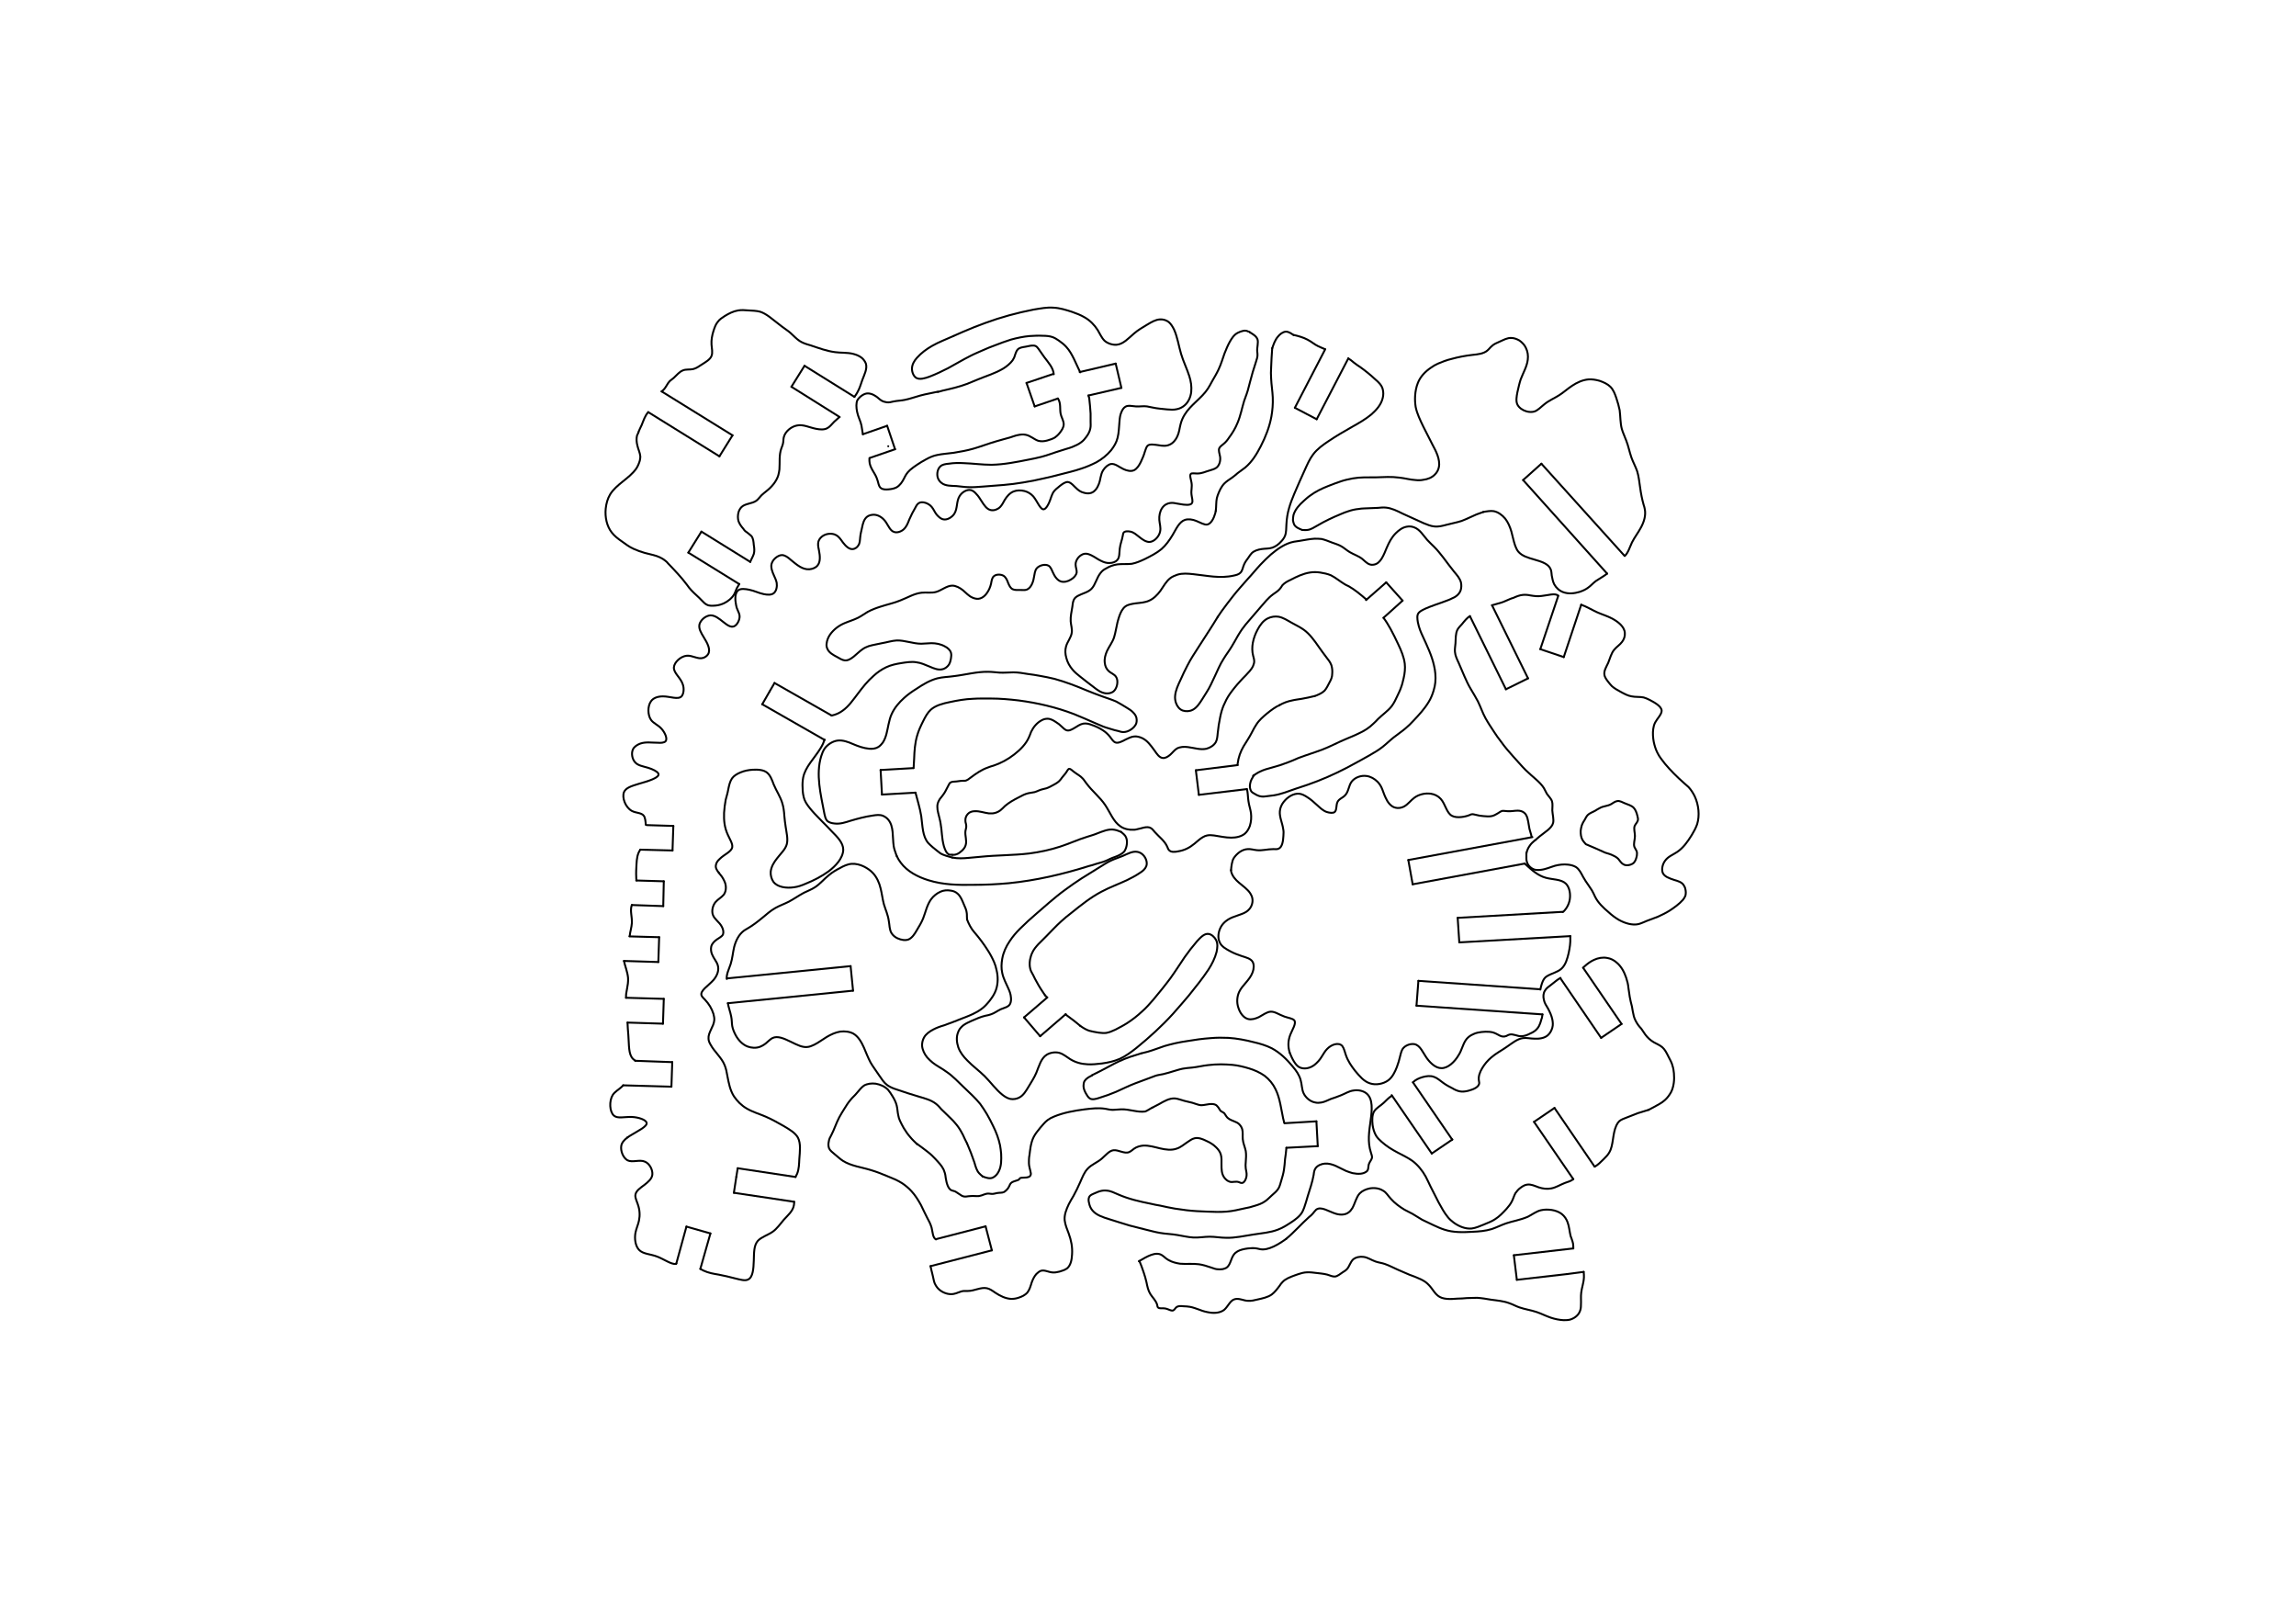 <?xml version="1.0" encoding="utf-8"?>
<!-- Generator: Adobe Illustrator 24.2.1, SVG Export Plug-In . SVG Version: 6.00 Build 0)  -->
<svg version="1.1" id="_x30_" xmlns="http://www.w3.org/2000/svg" xmlns:xlink="http://www.w3.org/1999/xlink" x="0px" y="0px"
	 viewBox="0 0 841.9 595.3" style="enable-background:new 0 0 841.9 595.3;" xml:space="preserve">
<style type="text/css">
	.st0{fill:none;stroke:#000000;stroke-width:0.709;stroke-linecap:round;stroke-linejoin:round;stroke-miterlimit:10;}
</style>
<g id="SPLINE">
	<path class="st0" d="M237.7,151.1c-1.2,1.3-1.7,3-2.4,4.7c-0.4,0.9-0.9,1.8-1.2,2.7"/>
</g>
<g id="SPLINE_1_">
	<path class="st0" d="M581.5,309.5c-0.5-0.6-1-1.1-1.3-1.7c-0.5-0.9-0.6-2-0.6-3.1c0.1-1,0.3-2,0.7-2.8c0.2-0.4,0.4-0.8,0.7-1.2
		c0.4-0.7,0.7-1.4,1.2-1.9c0.7-0.7,1.7-1,2.6-1.5c0.7-0.4,1.4-0.9,2.1-1.2c1.2-0.6,2.7-0.6,3.9-1.3c0.7-0.4,1.4-1,2.2-1.1
		c0.9-0.2,1.8,0.4,2.8,0.8c1.2,0.5,2.4,0.8,3.2,1.6c0.7,0.7,1.1,1.8,1.4,3c0.1,0.5,0.3,1.1,0.2,1.5c-0.1,0.8-0.9,1.5-1.2,2.2
		c-0.4,1.1,0.1,2.4,0.1,3.7c0,1.4-0.6,2.8-0.2,4c0.2,0.5,0.6,1,0.8,1.5s0.2,1.1,0.1,1.7c-0.2,1-0.5,2-1.2,2.7
		c-1,0.8-2.7,1.1-3.7,0.5c-0.8-0.4-1.3-1.3-1.9-2c-0.5-0.5-1.1-0.9-1.8-1.2c-0.9-0.5-2-0.8-3-1.1
		C586.2,311.5,583.9,310.5,581.5,309.5z"/>
</g>
<g id="LINE">
	<line class="st0" x1="291.2" y1="440.6" x2="269.1" y2="437.3"/>
</g>
<g id="LINE_1_">
	<line class="st0" x1="270.5" y1="428.3" x2="291.7" y2="431.5"/>
</g>
<g id="LINE_2_">
	<line class="st0" x1="242.6" y1="143.5" x2="268.6" y2="159.6"/>
</g>
<g id="LINE_3_">
	<line class="st0" x1="268.6" y1="159.6" x2="263.8" y2="167.3"/>
</g>
<g id="LINE_4_">
	<line class="st0" x1="263.8" y1="167.3" x2="237.7" y2="151.1"/>
</g>
<g id="LINE_5_">
	<line class="st0" x1="313.3" y1="145.5" x2="295" y2="134.1"/>
</g>
<g id="LINE_6_">
	<line class="st0" x1="295" y1="134.1" x2="290.2" y2="141.8"/>
</g>
<g id="LINE_7_">
	<line class="st0" x1="290.2" y1="141.8" x2="307.9" y2="152.9"/>
</g>
<g id="LINE_8_">
	<line class="st0" x1="269.1" y1="437.3" x2="270" y2="431.4"/>
</g>
<g id="SPLINE_2_">
	<path class="st0" d="M336.3,419.5c-0.9-0.9-1.8-1.7-2.6-2.7c-0.9-1-1.6-2.1-2.3-3.2c-0.5-0.9-1-1.8-1.4-2.7
		c-0.3-0.6-0.5-1.3-0.6-1.9c-0.3-1.2-0.3-2.5-0.6-3.7c-0.3-1.2-0.9-2.4-1.6-3.5c-0.5-0.8-1-1.6-1.6-2.3c-1.2-1.2-2.8-1.9-4.5-2.2
		c-1.5-0.2-3.1,0-4.3,0.7c-1,0.7-1.8,1.8-2.6,2.7c-0.7,0.9-1.6,1.6-2.3,2.5c-0.9,1-1.6,2.2-2.3,3.3c-0.7,1.1-1.3,2.1-1.9,3.2
		c-1.1,2.1-1.8,4.4-2.9,6.5c-0.4,0.7-0.8,1.4-0.9,2.3c-0.2,0.8-0.2,1.7,0.1,2.5c0.4,0.9,1.3,1.5,2.1,2.2c1,0.8,1.9,1.7,3,2.4
		c3,1.9,6.8,2.3,10.3,3.4c2,0.6,3.8,1.3,5.7,2.1c2,0.8,4,1.6,5.7,2.7c1.2,0.8,2.4,1.8,3.4,2.9c1.4,1.5,2.5,3.3,3.5,5.1
		c0.8,1.6,1.5,3.2,2.3,4.7c0.6,1.1,1.2,2.2,1.6,3.6c0.4,1.6,0.4,3.7,1.6,4.3"/>
</g>
<g id="LINE_9_">
	<line class="st0" x1="363.7" y1="458.4" x2="341.2" y2="464.2"/>
</g>
<g id="LINE_10_">
	<line class="st0" x1="361.4" y1="449.6" x2="343.2" y2="454.3"/>
</g>
<g id="SPLINE_3_">
	<path class="st0" d="M341.2,464.2c0,0.1,0,0.2,0.1,0.4c0.2,1.2,0.6,2.3,0.8,3.4c0.2,0.8,0.3,1.6,0.6,2.4c0.4,0.9,0.9,1.7,1.7,2.4
		c1.4,1.2,3.4,1.9,5.2,1.6c1.3-0.2,2.5-1,3.8-1.1c0.5,0,1,0,1.5,0c2.4,0,4.8-1.5,7-1c1,0.2,2,0.9,3,1.6c1.8,1.2,3.8,2.2,5.9,2.3
		c0.9,0,1.7-0.1,2.6-0.4c1.3-0.4,2.5-1,3.3-1.9c0.8-1,1.2-2.4,1.6-3.7c0.4-1.1,0.9-2.2,1.7-3.1c0.5-0.5,1.1-1,1.7-1.2
		c1.3-0.4,2.8,0.5,4.2,0.6c0.9,0.1,1.7-0.1,2.6-0.3c1-0.3,2-0.6,2.8-1.2c1.3-1.1,1.7-3.1,1.8-5c0.2-2.8-0.3-5.2-1.2-7.7
		c-0.6-1.6-1.3-3.2-1.5-4.9c-0.2-2,0.6-4,1.5-5.9c0.5-1,1.1-2,1.7-3c0.9-1.6,1.7-3.3,2.5-5.1c0.8-1.8,1.5-3.7,2.8-5
		c1.4-1.5,3.5-2.2,5.2-3.7c1.4-1.2,2.6-2.8,4.2-3c1.8-0.2,4,1.4,5.7,0.7c0.7-0.3,1.2-0.8,1.9-1.3c1-0.7,2.2-1,3.3-1.1
		c2.1-0.1,4,0.5,6.1,1s4.3,0.8,6.2,0.1c1.3-0.4,2.5-1.4,3.8-2.3c0.9-0.6,1.8-1.3,2.8-1.5c1.4-0.3,2.9,0.3,4.3,1
		c1.4,0.6,2.6,1.4,3.6,2.4c0.7,0.7,1.3,1.5,1.6,2.4c0.4,1.2,0.3,2.5,0.3,3.8c0,1.7,0,3.4,1,4.8c0.5,0.7,1.3,1.4,2.2,1.6
		c1,0.2,2.1-0.3,3.2,0.1c0.3,0.1,0.6,0.3,0.9,0.3c1,0.2,1.8-1.5,1.9-2.7c0.1-1-0.2-1.7-0.3-2.6c-0.1-0.8-0.1-1.6,0-2.4
		c0.1-1.3,0.2-2.7,0-4c-0.3-1.5-1-2.9-1.1-4.4c-0.1-1.2,0.1-2.5-0.2-3.6c-0.2-0.8-0.8-1.6-1.4-2.1c-0.5-0.4-1.2-0.6-1.8-0.9
		c-1-0.4-2-0.8-2.6-1.7c-0.3-0.4-0.5-0.8-0.8-1.2c-0.4-0.3-0.9-0.5-1.3-0.8c-0.3-0.3-0.5-0.8-0.8-1.2c-0.2-0.3-0.5-0.6-0.8-0.9
		c-0.7-0.5-1.7-0.5-2.6-0.4c-1,0.1-2,0.4-3,0.4c-1.1-0.1-2.1-0.6-3.2-0.9c-1-0.3-1.9-0.4-2.9-0.7c-1.2-0.3-2.3-0.8-3.5-0.9
		c-2-0.1-3.9,1-5.8,2.1c-0.9,0.5-1.7,0.9-2.5,1.3"/>
</g>
<g id="LINE_11_">
	<line class="st0" x1="363.7" y1="458.4" x2="361.4" y2="449.6"/>
</g>
<g id="LINE_12_">
	<line class="st0" x1="275.1" y1="206" x2="257.2" y2="194.9"/>
</g>
<g id="LINE_13_">
	<line class="st0" x1="252.4" y1="202.6" x2="271" y2="214.1"/>
</g>
<g id="LINE_14_">
	<line class="st0" x1="257.2" y1="194.9" x2="252.4" y2="202.6"/>
</g>
<g id="SPLINE_4_">
	<path class="st0" d="M275.1,206c0.1-0.3,0.3-0.6,0.4-0.9c0.4-0.8,0.7-1.4,0.9-2c0.3-1,0.2-2.2,0-3.3c-0.1-1.2-0.2-2.5-0.9-3.3
		c-0.5-0.5-1.1-0.9-1.7-1.4c-0.5-0.3-0.9-0.7-1.2-1.2c-0.7-0.8-1.4-1.7-1.8-2.8c-0.3-1-0.3-2.2,0-3.3c0.2-0.7,0.6-1.4,1.1-1.9
		c1.3-1.3,3.8-1.2,5.4-2.3c0.7-0.5,1.3-1.4,1.9-2s1.3-1.1,1.9-1.6c1.9-1.5,3.6-3.5,4.3-5.8c0.2-0.7,0.3-1.4,0.4-2.1
		c0.2-2.6-0.2-5.2,0.7-7.7c0.2-0.6,0.5-1.2,0.6-1.8c0.2-0.7,0.1-1.5,0.3-2.3c0.5-2.1,2.7-3.9,4.8-4.3c2.3-0.5,4.5,0.7,7,1.2
		c1.5,0.3,3,0.4,4.1-0.2c1-0.5,1.6-1.4,2.6-2.4c0.6-0.6,1.3-1.1,1.9-1.7"/>
</g>
<g id="SPLINE_5_">
	<path class="st0" d="M313.3,145.5c0.4-0.5,0.7-1,1-1.5c1-1.7,1.3-3.1,1.9-4.7c0.7-1.9,1.9-4.1,1.3-6c-0.3-0.8-0.8-1.5-1.5-2.1
		c-1-0.8-2.1-1.2-3.3-1.5c-2.1-0.5-4.4-0.3-6.5-0.6c-3.1-0.4-6-1.5-9-2.5c-1.4-0.4-2.8-0.8-4-1.6c-1.2-0.8-2.2-1.9-3.3-2.9
		c-1-0.9-2.2-1.6-3.2-2.4c-1.5-1.1-3-2.4-4.5-3.5c-1.1-0.8-2.2-1.5-3.4-1.9c-1.4-0.4-2.9-0.4-4.4-0.5c-1.2-0.1-2.5-0.2-3.7,0
		c-1.8,0.3-3.4,1.1-5,2.1c-0.9,0.6-1.9,1.2-2.5,2.1c-0.8,0.9-1.2,2.2-1.6,3.4c-0.5,1.6-0.8,3.2-0.7,4.9c0.1,1.4,0.5,3,0,4.2
		c-0.5,1.3-2.1,2.2-3.5,3.1c-1.1,0.7-2,1.4-3.2,1.7s-2.7,0-3.8,0.5c-1.3,0.5-2.2,1.7-3.3,2.7c-0.5,0.4-1,0.8-1.5,1.2
		c-0.9,0.9-1.3,2.2-2.3,3.2c-0.2,0.2-0.4,0.4-0.7,0.6"/>
</g>
<g id="LINE_16_">
	<line class="st0" x1="251.7" y1="449.7" x2="260.5" y2="452.2"/>
</g>
<g id="LINE_17_">
	<line class="st0" x1="248" y1="463.2" x2="248" y2="463.2"/>
</g>
<g id="LINE_18_">
	<line class="st0" x1="251.7" y1="449.7" x2="248" y2="463.2"/>
</g>
<g id="LINE_19_">
	<line class="st0" x1="260.5" y1="452.2" x2="256.8" y2="465.2"/>
</g>
<g id="SPLINE_6_">
	<path class="st0" d="M256.8,465.2c0.4,0.2,0.7,0.4,1.1,0.6c1.9,0.9,3.8,1.2,5.6,1.5c2,0.4,3.9,0.8,6.1,1.4c1.7,0.4,3.6,1,4.7,0.4
		c1.8-0.8,2-4,2.1-6.9c0.1-3,0-5.6,1.5-7.3c1.3-1.4,3.7-2.1,5.4-3.3c1.7-1.2,2.8-2.9,4.1-4.4c1.5-1.7,3.3-3.1,3.7-5.3
		c0.1-0.4,0.1-0.9,0.1-1.3"/>
</g>
<g id="LINE_20_">
	<line class="st0" x1="576.9" y1="457.7" x2="555.1" y2="460.2"/>
</g>
<g id="LINE_21_">
	<line class="st0" x1="555.1" y1="460.2" x2="556.2" y2="469.2"/>
</g>
<g id="LINE_22_">
	<line class="st0" x1="556.2" y1="469.2" x2="574.6" y2="467.1"/>
</g>
<g id="LINE_23_">
	<line class="st0" x1="304.9" y1="262.3" x2="284" y2="250.4"/>
</g>
<g id="LINE_24_">
	<line class="st0" x1="284" y1="250.4" x2="282.2" y2="253.5"/>
</g>
<g id="LINE_25_">
	<line class="st0" x1="279.5" y1="258.2" x2="302.4" y2="271.3"/>
</g>
<g id="SPLINE_7_">
	<path class="st0" d="M580.7,466.3c0.1,0.6,0.1,1.3,0.1,2c-0.1,2.1-0.8,3.8-1,5.6c-0.2,1.5,0,3-0.1,4.6c0,0.9-0.1,1.7-0.5,2.5
		c-0.6,1.4-2.1,2.4-3.5,2.8c-0.8,0.2-1.6,0.2-2.4,0.2c-1.6-0.1-3.1-0.4-4.6-0.9c-1.8-0.6-3.5-1.5-5.3-2.1c-2.1-0.7-4.3-1-6.3-1.7
		c-1.2-0.4-2.4-1.1-3.6-1.5c-2.1-0.8-4.4-1-6.7-1.3c-1.7-0.3-3.5-0.6-5.2-0.7c-1.2,0-2.5,0.1-3.7,0.1c-1.2,0.1-2.3,0.2-3.5,0.2
		c-2.5,0.2-5.4,0.4-7.2-1.1c-1-0.8-1.7-2-2.5-3s-1.7-1.9-2.8-2.5c-1-0.6-2.2-1-3.3-1.5c-1.2-0.4-2.4-0.9-3.5-1.4
		c-1.6-0.7-3.3-1.4-4.9-2.2c-0.8-0.4-1.6-0.7-2.4-1c-1.1-0.4-2.3-0.5-3.4-0.9c-1.5-0.5-2.8-1.5-4.4-1.7c-1.3-0.2-2.8,0.1-3.8,0.9
		c-1.1,1-1.4,2.7-2.4,3.7c-0.4,0.4-0.9,0.7-1.4,1c-0.9,0.6-1.8,1.4-2.8,1.6c-0.9,0.1-1.9-0.4-2.9-0.7c-0.7-0.2-1.5-0.3-2.2-0.4
		c-1.2-0.1-2.3-0.3-3.5-0.4s-2.3-0.1-3.5,0.2c-0.9,0.2-1.9,0.6-2.8,0.9c-1.6,0.6-3.3,1.2-4.4,2.4c-0.4,0.4-0.8,0.9-1.1,1.4
		c-0.9,1.2-1.8,2.4-2.9,3.2c-1.4,1-3.3,1.4-5.1,1.8c-1.2,0.3-2.4,0.6-3.6,0.5c-0.8,0-1.6-0.3-2.5-0.5c-0.8-0.2-1.6-0.3-2.3-0.1
		c-1.7,0.4-2.5,2.7-3.9,3.9c-1.4,1.1-3.5,1.3-5.3,1c-1.3-0.2-2.5-0.5-3.7-1c-1.2-0.4-2.4-0.9-3.6-1.1c-0.7-0.1-1.5-0.2-2.3-0.2
		c-1-0.1-2.1-0.2-2.8,0.5c-0.3,0.3-0.5,0.7-0.8,0.9c-0.7,0.6-1.9-0.4-3.2-0.6c-1-0.2-2.1,0.2-2.6-0.4c-0.2-0.2-0.2-0.6-0.3-1
		c-0.5-1.6-1.7-2.6-2.5-3.9s-1.1-2.8-1.4-4.3c-0.3-1.2-0.6-2.4-1-3.5c-0.5-1.5-1-2.9-1.6-4.3"/>
</g>
<g id="SPLINE_8_">
	<path class="st0" d="M417.6,462.4c3.1-1.8,6.2-3.7,8.5-2.2c0.5,0.3,1,0.8,1.5,1.2c1.2,0.9,2.6,1.4,4,1.7c0.4,0.1,0.7,0.1,1.1,0.2
		c2.3,0.2,4.7-0.1,6.9,0.2c1.5,0.2,3,0.7,4.5,1.2c0.7,0.2,1.3,0.5,2,0.6s1.5,0.1,2.2,0c0.5-0.1,1-0.3,1.4-0.5c1.5-1,1.6-3.3,2.7-4.8
		c0.7-1,1.9-1.6,3.1-1.9c0.7-0.2,1.4-0.3,2.1-0.4c1-0.1,2.1-0.2,3.2,0c0.5,0.1,0.9,0.2,1.4,0.3c2.9,0.5,6.8-1.9,9.4-3.8"/>
</g>
<g id="SPLINE_9_">
	<path class="st0" d="M304.9,262.3c0.1,0,0.1,0,0.2,0c1.4-0.3,2.7-0.9,3.8-1.7c2.3-1.6,3.9-4,5.6-6.2c1.8-2.4,3.6-4.7,5.8-6.6
		c1.4-1.3,3-2.4,4.7-3.2s3.6-1.2,5.5-1.5s3.8-0.6,5.5-0.3c1.7,0.2,3.2,0.9,4.9,1.6c1.6,0.7,3.3,1.4,4.9,0.9c0.7-0.2,1.4-0.7,1.9-1.3
		c0.6-0.7,0.8-1.6,1-2.6c0.1-0.7,0.2-1.4,0-2.1c-0.3-1-1.2-1.8-2.2-2.3c-1.6-0.9-3.3-1.2-5-1.2c-1.2,0-2.5,0.2-3.7,0.2
		c-3,0-6.1-1.3-9-1.2c-1.8,0.1-3.6,0.7-5.4,1c-1.7,0.4-3.3,0.6-4.9,1.1c-0.8,0.3-1.5,0.6-2.2,1.1c-2.2,1.5-4.3,4.4-6.6,4.1
		c-0.9-0.1-1.8-0.7-2.7-1.2c-1.5-0.8-3-1.6-3.6-3c-0.3-0.6-0.4-1.3-0.3-1.9c0.1-1.2,0.6-2.4,1.3-3.4c1.3-1.8,3.1-3.2,5.2-4.1
		c1.6-0.7,3.4-1.2,5-2c1.2-0.6,2.4-1.5,3.6-2.2c1.5-0.8,3.1-1.4,4.7-1.9c2.4-0.8,4.9-1.3,7.3-2.3c2.6-1,5-2.5,7.7-2.8
		c1.8-0.2,3.7,0.2,5.4-0.3c2-0.6,3.9-2.3,5.9-2.3c1.3,0,2.8,0.8,3.9,1.7c1.2,1,2.1,2.1,3.5,2.7c0.9,0.4,1.9,0.6,2.8,0.3
		c1-0.3,1.9-1.1,2.5-2c0.7-1,1.2-2.1,1.5-3.4c0.2-1,0.3-2.2,1.1-2.8c0.8-0.7,2.5-0.7,3.5-0.1c0.9,0.6,1.3,1.6,1.7,2.7
		c0.4,0.9,0.8,1.8,1.6,2.2c0.8,0.4,1.9,0.3,3,0.3c0.7,0,1.5,0.1,2.1-0.1c1.5-0.5,2.4-2.5,2.7-4.4c0.3-1.3,0.3-2.6,1.1-3.5
		c1-1.1,3.1-1.6,4.3-0.9c0.7,0.4,1.1,1.4,1.5,2.3c0.7,1.6,1.7,3.1,3.1,3.5c1.1,0.3,2.5,0,3.7-0.8c1-0.6,1.8-1.5,2-2.5
		c0.1-0.9-0.4-1.9-0.4-3c0-1.8,1.7-3.7,3.4-3.9c0.9-0.1,1.8,0.3,2.6,0.7c1.2,0.6,2.2,1.4,3.3,1.9c1,0.5,2.1,0.9,3.2,0.8
		c1.1,0,2.2-0.4,2.8-1.1c0.9-1,0.7-2.7,0.9-4.2c0.2-1.7,0.8-3,1.1-4.7c0.1-0.4,0.1-0.8,0.3-1.1c0.4-0.6,1.6-0.6,2.5-0.4
		c1.4,0.3,2.2,1.2,3.3,2c1.1,0.9,2.4,1.8,3.7,1.8c1.8-0.1,3.6-2.1,3.9-3.9c0.3-1.4-0.2-2.8-0.3-4.2c-0.1-1.5,0.2-3.1,1-4.3
		c0.4-0.6,1-1.2,1.7-1.5c0.8-0.4,1.7-0.5,2.6-0.4c0.8,0.1,1.4,0.3,2.3,0.4c1.6,0.3,3.9,0.6,4.4-0.4c0.4-0.7-0.1-2-0.2-3.1
		c-0.2-1.6,0.3-2.7,0-4.4c-0.2-1.2-0.8-2.7-0.2-3.2c0.4-0.3,1.4-0.1,2.3-0.1c1.8,0,3-0.7,4.5-1.1c0.9-0.3,1.8-0.5,2.5-1
		c1.1-0.8,1.6-2.5,1.4-4c-0.2-1.2-0.7-2.4-0.3-3.2c0.3-0.6,0.9-1,1.5-1.5c0.9-0.7,1.5-1.5,2.1-2.4c1.2-1.6,2.3-3.4,3.1-5.4
		c1.1-2.6,1.6-5.4,2.4-8c0.6-1.7,1.3-3.4,1.7-5.2c0.2-0.6,0.3-1.3,0.5-1.9c0.6-2.4,1.3-4.7,2.1-7.1c0.3-1,0.7-2,0.6-3
		c0-0.4-0.1-0.7-0.1-1.1c-0.1-1.4,0.5-3.1,0.1-4.3c-0.4-1.1-1.5-1.8-2.7-2.5"/>
</g>
<g id="SPLINE_10_">
	<path class="st0" d="M291.7,431.5c0.2-0.4,0.4-0.8,0.6-1.2c0.7-1.8,0.7-3.6,0.8-5.4c0.2-2.7,0.6-5.6-0.5-7.8c-1-1.8-3.1-3-5.1-4.2
		c-2.3-1.3-4.4-2.5-6.7-3.5c-2.3-1-4.8-1.7-7-3c-1.9-1.1-3.5-2.7-4.7-4.5c-1.4-2.2-1.9-4.9-2.4-7.5c-0.2-1.3-0.5-2.7-1-3.9
		c-1.1-2.8-3.7-4.8-5.2-7.6c-0.4-0.7-0.7-1.4-0.7-2.1c-0.2-2.2,1.9-4.4,2.1-6.7c0.1-0.8-0.1-1.6-0.3-2.4c-0.6-1.9-1.6-3.6-3.1-5.2
		c-0.5-0.5-1-1-1.2-1.4c-0.9-1.8,2.5-3.7,4.4-5.9c1.4-1.7,2-3.6,1.5-5.3c-0.4-1.4-1.5-2.5-2.1-4c-0.4-0.9-0.5-2-0.3-2.9
		c0.3-1.1,1.1-1.9,2.1-2.6c0.8-0.6,1.8-1,2.2-1.8c0.3-0.8,0.1-1.9-0.4-2.8c-0.9-1.8-2.7-2.7-3.3-4.4c-0.5-1.4-0.1-3.3,0.9-4.6
		c0.9-1.1,2.3-1.8,3.1-2.8c1-1.4,1-3.5,0.1-5.2c-0.2-0.5-0.5-0.9-0.8-1.4l-1.1-1.4"/>
</g>
<g id="SPLINE_11_">
	<path class="st0" d="M482.1,255.2c1.3-0.5,2.7-1.1,3.6-2c0.8-0.9,1.3-2.1,1.9-3.2c0.2-0.4,0.5-0.9,0.6-1.3c0.2-0.5,0.3-1.1,0.3-1.7
		c0.1-1,0-2.1-0.3-3.1c-0.4-1.1-1.1-2-1.9-3c-0.9-1.2-1.8-2.4-2.7-3.7c-1.6-2.3-3.3-4.7-5.5-6.3c-1.4-1-2.9-1.7-4.5-2.6
		c-1.6-0.9-3.1-1.9-4.8-2.2c-1.3-0.2-2.7,0-3.9,0.6c-1.7,0.8-2.9,2.5-3.8,4.2c-1.6,3-2.4,6.4-1.6,9.5c0.2,0.7,0.4,1.4,0.4,2.1
		c0,0.5-0.2,1.1-0.4,1.6c-0.6,1.4-1.7,2.4-2.7,3.5c-0.7,0.7-1.4,1.4-2,2.1c-1.4,1.5-2.7,3.1-3.9,4.8c-0.9,1.3-1.6,2.7-2.2,4.1
		s-1,2.9-1.3,4.4c-0.4,1.9-0.7,3.8-0.9,5.9c-0.1,1.1-0.2,2.3-0.7,3.2c-0.7,1.2-2,2-3.4,2.4c-2.2,0.5-4.4-0.3-6.8-0.6
		c-1.4-0.2-2.9-0.1-4,0.5c-0.9,0.5-1.6,1.5-2.5,2.3c-0.8,0.7-1.8,1.3-2.7,1.2c-1.3-0.1-2.2-1.5-3.1-2.8c-1.4-1.9-2.6-3.6-4.5-4.5
		c-0.9-0.4-1.9-0.7-2.9-0.6c-1.1,0.1-2,0.6-3.1,1.1c-1.3,0.7-2.8,1.5-3.8,1.1c-0.8-0.3-1.4-1.3-2-2.1c-0.8-1-1.6-1.7-2.5-2.3
		c-1.2-0.8-2.6-1.5-4.1-2c-1-0.4-2.1-0.7-3.2-0.5c-2.2,0.4-4.4,3.1-6.2,2.4c-0.6-0.2-1.2-0.9-1.8-1.4c-0.6-0.6-1.2-1.1-1.9-1.5
		c-1-0.7-2.1-1.3-3.2-1.3c-0.8,0-1.5,0.2-2.2,0.6c-1.7,0.9-3,2.5-3.8,4.2c-0.3,0.7-0.5,1.4-0.8,2c-1.1,2.5-3.2,4.6-5.4,6.3
		c-2.3,1.8-4.9,3.2-7.6,4.1c-0.7,0.2-1.4,0.4-2.1,0.7c-2.3,0.8-4.3,2.2-6.3,3.7c-0.6,0.5-1.2,0.9-1.8,1.1c-0.6,0.1-1.3,0-1.9,0.1
		c-0.5,0-1,0.2-1.5,0.2c-0.8,0.1-1.6,0-2.2,0.4c-0.3,0.2-0.5,0.6-0.7,1c-0.4,0.8-0.8,1.6-1.2,2.3c-0.3,0.5-0.6,1-1,1.5
		c-0.4,0.6-1,1.1-1.3,1.8c-0.4,0.7-0.6,1.4-0.6,2.2c0,0.8,0.1,1.6,0.3,2.3c0.3,1.3,0.7,2.6,0.9,3.9c0.5,2.7,0.4,5.4,1.2,8.3
		c0.4,1.3,0.9,2.6,1.9,3.1c0.1,0.1,1.1,0,1.2,0.1"/>
</g>
<g id="LINE_26_">
	<line class="st0" x1="439.6" y1="291.4" x2="438.5" y2="282.4"/>
</g>
<g id="LINE_27_">
	<line class="st0" x1="457.2" y1="289.3" x2="439.6" y2="291.4"/>
</g>
<g id="LINE_28_">
	<line class="st0" x1="438.5" y1="282.4" x2="453.8" y2="280.5"/>
</g>
<g id="SPLINE_12_">
	<path class="st0" d="M453.8,280.5c0-0.1,0-0.3,0-0.4c0.3-2.5,1.1-4.6,2.2-6.5c0.5-0.8,1-1.6,1.5-2.4c0.9-1.4,1.6-2.8,2.4-4.3
		c0.5-0.8,1-1.7,1.6-2.4c0.6-0.7,1.3-1.4,2-2c1.5-1.3,3-2.5,4.7-3.5c0.1,0,1-0.5,1-0.5"/>
</g>
<g id="SPLINE_13_">
	<path class="st0" d="M466.5,127.7c0.5-1.5,1-3,2.1-4.3c0.7-0.9,1.8-1.7,2.8-1.8c1-0.1,2,0.6,3,1.3"/>
</g>
<g id="LINE_29_">
	<line class="st0" x1="494.4" y1="131.4" x2="482.8" y2="153.7"/>
</g>
<g id="LINE_30_">
	<line class="st0" x1="482.8" y1="153.7" x2="474.8" y2="149.5"/>
</g>
<g id="LINE_31_">
	<line class="st0" x1="474.8" y1="149.5" x2="485.9" y2="128.1"/>
</g>
<g id="SPLINE_14_">
	<path class="st0" d="M494.4,131.4c0.7,0.4,1.4,1,2,1.5c0.9,0.7,1.6,1.2,2.4,1.7c1.8,1.3,3.7,2.8,5.5,4.5c1.2,1,2.3,2.1,2.7,3.5
		c0.3,1.1,0.3,2.3,0,3.4c-0.6,2.4-2.3,4.3-4.1,5.9c-2.3,1.9-4.8,3.3-7.3,4.7c-2.8,1.6-5.6,3.2-8.4,5.1c-2.1,1.4-4.2,2.9-5.7,4.9
		c-1.3,1.7-2.2,3.8-3.1,5.8c-1.3,2.9-2.6,5.7-3.8,8.6c-0.7,1.7-1.4,3.4-1.9,5.2c-0.6,2-0.9,4-1,6.1c-0.1,1.4,0,2.8-0.5,4.1
		c-0.3,0.8-0.9,1.6-1.5,2.2c-0.9,1-2,1.8-3.2,2.2s-2.6,0.3-3.9,0.5s-2.7,0.6-3.6,1.5c-0.5,0.5-0.8,1-1.2,1.6
		c-0.6,0.8-1.2,1.6-1.6,2.5c-0.5,1.1-0.6,2.4-1.4,3.1c-0.6,0.6-1.4,0.8-2.3,1c-5.2,1.2-10,0-15-0.5c-1.9-0.2-3.9-0.4-5.8,0.2
		c-0.9,0.3-1.8,0.7-2.5,1.2c-1.6,1.2-2.5,3-3.7,4.7c-1.1,1.5-2.5,2.9-4.1,3.6c-1.5,0.7-3.2,0.8-5,1c-1.3,0.2-2.7,0.4-3.7,1.1
		c-1.1,0.8-1.7,2.1-2.2,3.4c-0.6,1.7-1,3.4-1.3,5.1c-0.2,1-0.4,1.9-0.7,2.9c-0.6,1.8-1.8,3.3-2.6,5c-0.6,1.4-1,2.8-0.8,4.3
		c0.1,1.2,0.6,2.3,1.5,3.1c0.8,0.7,2,1.1,2.6,2c1,1.4,0.5,4.2-0.9,5.4c-0.8,0.6-1.8,0.8-2.8,0.7c-1.8-0.2-3.2-1.3-4.6-2.4
		c-1.7-1.3-3.3-2.5-4.9-3.8c-1-0.8-2-1.6-2.8-2.6c-1-1.2-1.8-2.6-2.2-4.2c-0.4-1.4-0.5-2.8-0.1-4.2c0.5-1.8,1.9-3.3,2.1-5.1
		c0.2-1.3-0.3-2.7-0.4-4.1c-0.1-1.8,0.3-3.5,0.6-5.3c0.1-0.9,0.2-1.9,0.6-2.7c0.6-1.2,2.2-1.7,3.6-2.3c1.1-0.4,2.1-0.9,2.8-1.6
		c1.5-1.5,1.9-4.1,3.4-5.9c0.5-0.7,1.2-1.2,2-1.6c1.3-0.8,2.7-1.3,4.2-1.5c1.7-0.2,3.5,0,5.2-0.2c1.6-0.3,3.2-1,4.7-1.7
		c2.2-1.1,4.4-2.2,6.2-3.7c1.6-1.4,2.9-3.2,4.1-5.2c1.3-2.2,2.4-4.8,4.5-5.5c1.2-0.4,2.8-0.2,4.2,0.4c1.5,0.6,2.9,1.5,4,1.3
		c1.4-0.3,2.4-2.3,2.9-4.1c0.1-0.3,0.1-0.6,0.2-0.9"/>
</g>
<g id="SPLINE_15_">
	<path class="st0" d="M474.4,122.8c1.7,0.4,3.5,0.9,5,1.7c1.4,0.7,2.6,1.8,3.9,2.4c0.8,0.4,1.6,0.7,2.5,1.1h0.1"/>
</g>
<g id="LINE_32_">
	<line class="st0" x1="584.7" y1="427.7" x2="570" y2="406.2"/>
</g>
<g id="LINE_33_">
	<line class="st0" x1="570" y1="406.2" x2="562.5" y2="411.3"/>
</g>
<g id="LINE_34_">
	<line class="st0" x1="562.5" y1="411.3" x2="576.9" y2="432.3"/>
</g>
<g id="SPLINE_16_">
	<path class="st0" d="M604.5,406.9c-1.3,0.4-2.6,0.8-3.9,1.2c-1.4,0.5-2.7,1.1-4.1,1.6c-1,0.4-2,0.7-2.8,1.4c-0.4,0.4-0.7,0.9-1,1.5
		c-1.5,3.2-1,7.2-2.6,9.9c-0.5,0.9-1.2,1.6-2.1,2.5c-1,1-2.1,2.1-3.2,2.7"/>
</g>
<g id="LINE_35_">
	<line class="st0" x1="572.2" y1="358.7" x2="587.1" y2="380.5"/>
</g>
<g id="LINE_36_">
	<line class="st0" x1="587.1" y1="380.5" x2="594.6" y2="375.4"/>
</g>
<g id="LINE_37_">
	<line class="st0" x1="594.6" y1="375.4" x2="580.5" y2="354.8"/>
</g>
<g id="LINE_38_">
	<line class="st0" x1="510.3" y1="401.5" x2="525" y2="422.9"/>
</g>
<g id="LINE_39_">
	<line class="st0" x1="525" y1="422.9" x2="532.5" y2="417.8"/>
</g>
<g id="LINE_40_">
	<line class="st0" x1="532.5" y1="417.8" x2="532.4" y2="417.7"/>
</g>
<g id="SPLINE_17_">
	<path class="st0" d="M580.5,354.8c0.2-0.2,0.3-0.3,0.5-0.5c1.1-1,2.2-1.8,3.5-2.4c1.5-0.7,3.2-1,4.8-0.7c1.3,0.2,2.5,0.8,3.5,1.7
		c1.7,1.4,2.8,3.5,3.5,5.6c0.4,1.2,0.7,2.4,0.8,3.6c0.2,1.1,0.3,2.3,0.5,3.4c0.2,1.2,0.5,2.3,0.8,3.5c0.2,1.2,0.4,2.4,0.7,3.6
		c0.3,1.1,0.9,2.2,1.6,3.2c0.3,0.4,0.7,0.9,1.1,1.3c0.5,0.7,1,1.5,1.5,2.2c0.8,1.1,1.9,2.1,3.1,2.8c1.1,0.6,2.3,1.1,3.2,1.9
		s1.5,2,2.1,3.2s1.3,2.3,1.6,3.6c0.3,0.9,0.4,1.8,0.5,2.7c0.2,2.3,0,4.7-1,6.8c-0.6,1.1-1.4,2.2-2.3,3c-1.2,1.1-2.7,1.8-4.1,2.6
		c-0.6,0.3-1.3,0.7-1.9,1"/>
</g>
<g id="SPLINE_18_">
	<path class="st0" d="M518.1,396.8c1-1,2.2-1.5,3.5-1.9c1.4-0.4,2.9-0.6,4.2-0.1c1.2,0.4,2.3,1.4,3.4,2.2c1.1,0.8,2.2,1.4,3.4,2
		c0.8,0.5,1.7,0.9,2.6,1.1c1,0.2,2,0.1,3.2-0.2c1.9-0.5,4.1-1.4,4-3c0-0.2-0.1-0.4-0.1-0.6c-0.3-1.6,0.3-3.2,1.2-4.7s2-2.8,3.3-3.9
		c1.7-1.5,3.7-2.5,5.7-3.9c1.9-1.3,3.8-2.9,5.9-3.2c1.4-0.2,2.8,0.2,4.3,0.2c1.8,0.1,3.7-0.2,4.9-1.3c0.8-0.7,1.3-1.7,1.6-2.7
		s0.2-2.1,0-3.1c-0.3-1.4-0.9-2.7-1.6-4c-0.6-1-1.3-2-1.5-3.2c-0.3-1.1-0.2-2.4,0.4-3.3c0.5-0.9,1.4-1.5,2.2-2.1
		c1.1-0.8,2-1.7,3.2-2.4c0.1-0.1,0.2-0.1,0.3-0.2"/>
</g>
<g id="SPLINE_19_">
	<path class="st0" d="M576.9,432.3c-0.8,0.7-2,1-3.1,1.4c-1.8,0.7-3.3,1.7-5,2c-1.5,0.3-3.1,0.1-4.6-0.4c-1.4-0.5-2.8-1.2-4.2-1
		c-0.9,0.1-1.7,0.6-2.5,1.2c-0.7,0.5-1.3,1.2-1.8,1.9c-0.5,0.9-0.8,2-1.3,3s-1.2,1.9-2,2.8c-1.3,1.4-2.6,2.8-4.2,3.8
		c-1.2,0.8-2.6,1.3-4,1.9c-1.5,0.6-3,1.3-4.6,1.5c-2.3,0.2-4.7-0.8-6.6-2.2c-0.8-0.6-1.6-1.3-2.2-2.1c-1.3-1.6-2.3-3.5-3.3-5.3
		c-1-2-2-3.9-3-5.9c-0.6-1.2-1.1-2.4-1.7-3.5c-1.2-2.2-2.9-4.3-4.9-5.8c-1.7-1.2-3.6-2.1-5.5-3.1c-2.1-1.1-4-2.3-5.8-3.9
		c-0.8-0.7-1.5-1.4-2-2.2c-0.7-1.2-1.1-2.5-1.3-4c-0.2-1.8-0.2-3.7,0.6-5c0.8-1.2,2.3-2,3.5-3.1c1-0.9,1.9-2,2.9-2.5"/>
</g>
<g id="LINE_41_">
	<line class="st0" x1="571.4" y1="218.4" x2="564.8" y2="238"/>
</g>
<g id="LINE_42_">
	<line class="st0" x1="564.8" y1="238" x2="573.4" y2="240.9"/>
</g>
<g id="LINE_43_">
	<line class="st0" x1="573.4" y1="240.9" x2="579.8" y2="221.7"/>
</g>
<g id="SPLINE_20_">
	<path class="st0" d="M579.8,221.7c2,0.7,3.9,1.9,5.9,2.8c1.8,0.8,3.6,1.3,5.5,2.3c2.2,1.2,4.5,3,4.6,5.3c0.1,1.1-0.3,2.3-1,3.2
		c-0.8,1.1-2.1,1.9-2.9,2.9c-1.1,1.3-1.5,3.1-2.2,4.8c-0.7,1.5-1.6,2.9-1.4,4.3c0.1,1,0.8,1.9,1.5,2.8c0.4,0.5,0.8,1,1.3,1.5
		c0.9,0.8,2,1.4,3.1,2c1.3,0.7,2.7,1.5,4.1,1.7c1.4,0.3,3,0.1,4.4,0.4c0.7,0.2,1.4,0.5,2.2,0.9c1.9,1,4.4,2.4,4.4,4
		c0,1.3-1.6,2.8-2.4,4.3c-0.4,0.8-0.6,1.6-0.7,2.4c-0.2,1.5-0.1,3.1,0.2,4.7c0.3,1.4,0.7,2.7,1.3,3.9c0.7,1.5,1.8,2.8,2.8,4.1
		c2.1,2.5,4.4,4.8,6.9,7c0.6,0.5,1.2,1.1,1.8,1.6c0.9,1,1.6,2.1,2.2,3.3c1.5,3.2,1.9,7.1,0.9,10.3c-0.5,1.4-1.2,2.7-2,4
		c-1.5,2.4-3.1,4.7-5.4,6.2c-1.5,1-3.2,1.6-4.3,3.1c-1,1.3-1.4,3.2-0.9,4.5c0.6,1.4,2.4,2,4.2,2.6c1.4,0.4,2.7,0.8,3.4,1.8
		c0.3,0.4,0.6,1,0.7,1.6c0.2,0.8,0.2,1.7,0,2.4c-0.2,0.5-0.5,1-0.9,1.5c-0.7,0.8-1.5,1.5-2.4,2.2c-0.8,0.6-1.6,1.2-2.4,1.7
		c-1.4,0.9-2.9,1.6-4.4,2.3c-1.3,0.5-2.7,1-4,1.5c-1,0.4-2,0.9-3.1,1.2c-2.3,0.5-4.9-0.3-7.1-1.5c-1.4-0.8-2.7-1.8-3.9-2.9
		c-1.9-1.6-3.8-3.4-4.9-5.6c-0.4-0.8-0.7-1.6-1.2-2.4c-0.4-0.6-0.8-1.2-1.2-1.8c-0.7-1-1.4-2-2-3.1c-0.7-1.3-1.4-2.8-2.6-3.6
		c-0.8-0.5-1.9-0.8-2.9-0.9c-1.6-0.2-3.3,0-4.8,0.4c-1.7,0.5-3.4,1.3-5.2,1.5c-0.8,0.1-1.6,0.1-2.4-0.1c-1.1-0.4-2-1.2-2.5-2.2
		c-0.2-0.5-0.4-1.1-0.4-1.7c0-0.3,0-3.1,0-2"/>
</g>
<g id="LINE_44_">
	<line class="st0" x1="539" y1="225.9" x2="552.2" y2="252.7"/>
</g>
<g id="LINE_45_">
	<line class="st0" x1="552.2" y1="252.7" x2="560.3" y2="248.7"/>
</g>
<g id="LINE_46_">
	<line class="st0" x1="560.3" y1="248.7" x2="547.1" y2="221.9"/>
</g>
<g id="SPLINE_21_">
	<path class="st0" d="M547.1,221.9c0.7-0.2,1.5-0.4,2.1-0.6c1.7-0.4,2.9-1,4.3-1.6c0.5-0.2,0.9-0.4,1.4-0.5c1.1-0.5,2.3-1,3.5-1.1
		c0.9-0.1,1.9,0,2.8,0.2c1.3,0.2,2.5,0.4,4,0.2c2.2-0.2,5.2-1.2,6.1-0.1"/>
</g>
<g id="SPLINE_22_">
	<path class="st0" d="M562.9,308.1c0.5-0.5,1.1-1,1.7-1.5c1.8-1.5,4.4-2.9,4.9-4.9c0.3-1.3-0.2-3-0.3-4.6c0-1.2,0.2-2.3-0.1-3.3
		s-1.3-1.9-1.9-2.8c-0.4-0.7-0.7-1.4-1.1-2.1c-0.7-1.1-1.7-2.1-2.7-3c-1.4-1.2-2.7-2.4-4-3.6c-1.5-1.5-2.9-3.2-4.4-4.8
		c-1.6-1.8-3.2-3.6-4.6-5.6c-0.9-1.1-1.7-2.3-2.5-3.5c-0.6-0.9-1.1-1.7-1.7-2.6c-0.5-0.8-1-1.6-1.5-2.5c-1.1-2-1.8-4.2-2.8-6.2
		c-0.8-1.5-1.7-3-2.6-4.5c-0.9-1.5-1.6-3-2.3-4.6s-1.4-3.3-2.1-4.9c-0.6-1.3-1.3-2.7-1.4-4.1c-0.1-1,0.1-2.1,0.2-3.2
		c0.1-1.7,0-3.5,0.7-4.9c0.4-0.8,1.1-1.4,1.7-2.1c0.9-1.1,1.8-2.3,2.9-2.9"/>
</g>
<g id="LINE_47_">
	<line class="st0" x1="312.8" y1="363.2" x2="311.9" y2="354.2"/>
</g>
<g id="LINE_48_">
	<line class="st0" x1="311.9" y1="354.2" x2="266.6" y2="358.7"/>
</g>
<g id="LINE_49_">
	<line class="st0" x1="312.8" y1="363.2" x2="266.9" y2="367.8"/>
</g>
<g id="SPLINE_23_">
	<path class="st0" d="M266.9,367.8c0.2,1.4,0.9,3.2,1.2,4.8c0.3,1.3,0.2,2.5,0.4,3.6c0.2,1.1,0.7,2.3,1.3,3.4c1,1.8,2.5,3.4,4.4,4.1
		c1.4,0.5,3,0.6,4.4,0.1c1-0.4,2-1,2.8-1.8c0.6-0.5,1.2-1.1,1.8-1.4c1.9-1,4.4,0.2,6.7,1.3c2.3,1.1,4.4,2.3,6.5,1.9
		c0.7-0.1,1.5-0.5,2.2-0.8c1.6-0.8,3-1.9,4.5-2.8s3.2-1.7,5-2c1.7-0.2,3.5,0,4.9,0.8c1.8,1.1,2.9,3.1,3.8,5.1
		c0.8,1.9,1.5,3.7,2.4,5.4c0.9,1.6,2.1,3.1,3.2,4.8c0.9,1.3,1.7,2.6,2.9,3.5c1.1,0.8,2.4,1.3,3.7,1.7c2.7,0.9,5.3,1.8,8.1,2.6
		c2.1,0.6,4.3,1.2,6,2.5c0.8,0.6,1.5,1.4,2.1,2.1c1.2,1.2,2.4,2.3,3.6,3.5c0.5,0.5,1,1,1.4,1.5c0.8,0.9,1.6,2,2.2,3.1
		c0.5,0.9,1,1.8,1.4,2.8c0.1,0.3,0.7,1.3,0.8,1.6"/>
</g>
<g id="LINE_50_">
	<line class="st0" x1="558.5" y1="176" x2="565.2" y2="170"/>
</g>
<g id="SPLINE_24_">
	<path class="st0" d="M360.3,431.3c1.3,0.5,2.5,0.9,3.6,0.5c0.5-0.2,0.9-0.5,1.3-0.9c0.5-0.5,0.8-1,1.1-1.6c0.9-1.9,0.9-4.1,0.8-6.3
		c-0.1-1-0.2-2.1-0.4-3.1c-0.5-2.4-1.4-4.8-2.5-7c-0.7-1.5-1.5-3-2.3-4.4c-0.8-1.3-1.6-2.6-2.5-3.8c-1.8-2.2-3.9-4.1-6-6.1
		s-4-4.1-6.4-5.7c-1.6-1.2-3.5-2.1-5-3.3c-0.7-0.6-1.4-1.2-2-1.9c-1-1.2-1.8-2.8-1.9-4.4c0-1,0.2-2,0.7-2.9c0.7-1.3,2-2.2,3.3-2.9
		c1.3-0.7,2.7-1.2,4.1-1.6c2.3-0.8,4.5-1.7,6.8-2.6c2.4-0.9,4.9-1.9,6.9-3.4c1.1-0.8,2-1.8,2.9-2.9c1-1.3,1.9-2.6,2.4-4.1
		c0.8-2.3,0.8-4.9,0.2-7.3c-0.2-1-0.5-2-0.9-2.9c-0.7-1.6-1.5-3.1-2.5-4.6c-1.4-2.2-3-4.3-4.8-6.4c-1.1-1.2-2.1-3.2-2.6-4.6"/>
</g>
<g id="LINE_51_">
	<line class="st0" x1="565.2" y1="170" x2="595.7" y2="203.8"/>
</g>
<g id="LINE_52_">
	<line class="st0" x1="558.5" y1="176" x2="589.3" y2="210.3"/>
</g>
<g id="SPLINE_25_">
	<path class="st0" d="M589.3,210.3c-1.1,0.9-2.8,1.8-4.1,2.7c-1.1,0.8-1.8,1.7-2.8,2.4c-0.9,0.7-2,1.2-3.2,1.6c-2,0.6-4.1,0.8-6,0.1
		c-1.4-0.5-2.6-1.6-3.3-2.9c-0.5-1-0.7-2.1-0.9-3.2c-0.1-0.8-0.1-1.6-0.4-2.3c-0.8-2-3.4-2.8-5.8-3.5c-2.4-0.7-4.7-1.3-6.1-3
		c-0.5-0.6-0.8-1.4-1.1-2.1c-0.6-1.7-0.9-3.4-1.4-5.2c-0.5-1.7-1.2-3.4-2.3-4.8c-1.1-1.3-2.6-2.4-4.2-2.7c-1-0.2-2.8,0.1-3.8,0.3"/>
</g>
<g id="SPLINE_26_">
	<path class="st0" d="M477.5,194.3c-1.2-0.5-2.5-1-3-2.1c-0.2-0.4-0.3-1-0.4-1.5c0-0.7,0.1-1.3,0.2-1.9c0.6-2,2.1-3.7,3.7-5.1
		c0.8-0.7,1.5-1.4,2.4-2c2-1.5,4.3-2.6,6.6-3.5c1.5-0.6,3.1-1.2,4.6-1.7c1.4-0.5,2.9-0.8,4.4-1.1c2.8-0.5,5.7-0.4,8.5-0.4
		c2.9-0.1,5.7-0.3,8.6,0.1c2,0.2,4,0.8,6,0.9c0.9,0.1,1.9,0.1,2.8-0.1c1.6-0.2,3.2-0.8,4.3-2c0.7-0.7,1.2-1.6,1.4-2.6
		c0.3-1.4,0-3-0.5-4.4s-1.2-2.7-1.9-4c-1.1-2.1-2.2-4.3-3.3-6.5c-1.1-2.3-2.3-4.7-2.8-7.2c-0.2-1.3-0.3-2.7-0.2-4.1
		c0.1-1.6,0.4-3.2,1-4.7c0.9-2.3,2.7-4.2,4.8-5.6c0.8-0.6,1.7-1.1,2.6-1.5c1.6-0.7,3.2-1.3,4.9-1.7c2.5-0.7,5.1-1.2,7.8-1.5
		c1.9-0.2,4-0.4,5.4-1.6c0.6-0.5,1-1.1,1.6-1.6c0.8-0.8,1.9-1.2,3-1.7c1.4-0.6,2.7-1.4,4.2-1.3c1,0,2,0.4,2.9,0.9
		c1,0.7,1.9,1.6,2.4,2.7c0.7,1.4,0.9,2.9,0.7,4.4c-0.3,2.5-1.7,4.8-2.6,7.2c-0.5,1.5-0.8,3-1.2,4.7c-0.3,1.6-0.6,3.2,0,4.5
		c0.6,1.2,1.9,2.1,3.3,2.5c1,0.3,2,0.3,2.8,0.1c1.4-0.4,2.5-1.7,3.8-2.7c1.7-1.4,3.7-2.2,5.4-3.3c1.6-1,3.1-2.4,4.8-3.5
		c1.8-1.2,3.8-2.1,5.9-2.3c1.3-0.1,2.7,0.1,4.1,0.5c1.5,0.5,3,1.2,4,2.2c1.1,1.1,1.7,2.7,2.2,4.2s0.9,2.9,1.2,4.4
		c0.3,2.3,0.2,4.7,0.8,6.9c0.4,1.4,1.1,2.8,1.6,4.2c0.8,2,1.2,4.2,1.9,6.2c0.6,1.7,1.5,3.3,2.1,5c0.6,1.9,0.8,4,1.1,6
		c0.3,2.2,0.7,4.3,1.3,6.4c0.2,0.5,0.3,1,0.4,1.5c0.5,2.3-0.3,4.8-1.4,6.8c-1,1.9-2.3,3.5-3.3,5.5c-0.8,1.7-1.4,3.8-2.6,4.9"/>
</g>
<g id="LINE_53_">
	<line class="st0" x1="559.1" y1="316.6" x2="518" y2="324.2"/>
</g>
<g id="LINE_54_">
	<line class="st0" x1="516.4" y1="315.3" x2="561.9" y2="306.9"/>
</g>
<g id="LINE_55_">
	<line class="st0" x1="535.1" y1="345.5" x2="534.5" y2="336.5"/>
</g>
<g id="LINE_56_">
	<line class="st0" x1="534.5" y1="336.5" x2="573" y2="334.3"/>
</g>
<g id="LINE_57_">
	<line class="st0" x1="535.1" y1="345.5" x2="575.8" y2="343.2"/>
</g>
<g id="LINE_58_">
	<line class="st0" x1="518" y1="324.2" x2="516.4" y2="315.3"/>
</g>
<g id="SPLINE_27_">
	<path class="st0" d="M559.1,316.6c0.1,0.1,0.2,0.2,0.3,0.3c2.3,2.1,4.5,4.1,7.4,4.9c2.5,0.7,5.6,0.5,7.3,2.1c1.2,1.1,1.7,3.1,1.6,5
		c-0.1,2.1-1.1,4.1-2.5,5.4c-0.1,0-0.1,0.1-0.2,0.1"/>
</g>
<g id="SPLINE_28_">
	<path class="st0" d="M575.8,343.2c0,0.1,0,0.2,0,0.4c0.1,2.1-0.2,3.9-0.6,5.8c-0.5,2.1-1.1,4.3-2.6,5.7c-1.4,1.3-3.5,1.7-5.2,2.7
		c-1,0.6-1.8,1.3-2.6,5"/>
</g>
<g id="LINE_59_">
	<line class="st0" x1="564.8" y1="362.7" x2="520.1" y2="359.6"/>
</g>
<g id="LINE_60_">
	<line class="st0" x1="519.4" y1="368.7" x2="565.6" y2="371.9"/>
</g>
<g id="LINE_61_">
	<line class="st0" x1="520.1" y1="359.6" x2="519.4" y2="368.7"/>
</g>
<g id="SPLINE_29_">
	<path class="st0" d="M565.6,371.9L565.6,371.9c-0.2,1.4-0.2,1.3-0.4,1.8c-0.2,0.6-0.5,2.3-1.6,3.5c-0.6,0.7-1.5,1.3-2.5,1.7
		c-1.1,0.6-2.2,1-3.4,1c-0.7,0-1.3-0.2-2-0.4c-0.8-0.2-1.5-0.4-2.2-0.2c-0.4,0.1-0.8,0.3-1.1,0.5c-2,0.8-2.9-0.7-5-1.3
		c-1.6-0.4-3.8-0.3-5.6,0.1c-0.9,0.2-1.7,0.6-2.3,0.9c-1.9,1.1-2.5,2.4-3.4,4.7c-0.3,0.8-0.7,1.8-1.3,2.7c-1.4,2.4-3.9,4.8-6.3,4.7
		c-1.9,0-3.8-1.6-5.2-3.5c-1.6-2.2-2.5-4.9-4.7-5.3c-1.3-0.2-2.9,0.3-3.9,1.3c-0.8,0.8-1,2-1.3,3.1c-0.3,1.4-0.7,2.6-1.2,4
		c-0.7,1.8-1.6,3.7-3.2,4.9c-1.8,1.3-4.5,1.8-6.6,1.1c-2.3-0.7-3.9-2.7-5.5-4.6c-1.4-1.8-2.6-3.5-3.4-5.8c-0.4-1.2-0.7-2.5-1.3-3.3
		c-1.3-1.5-4-0.6-5.6,1.1c-0.8,0.8-1.3,1.8-1.9,2.7c-0.7,1.2-1.7,2.3-2.7,3.1c-1.7,1.3-3.8,1.7-5.5,0.9c-1.6-0.8-2.8-3.4-3.6-5.4"/>
</g>
<g id="LINE_62_">
	<line class="st0" x1="246.2" y1="398.4" x2="246.5" y2="389.4"/>
</g>
<g id="LINE_63_">
	<line class="st0" x1="243.1" y1="375.3" x2="243.4" y2="366.2"/>
</g>
<g id="LINE_64_">
	<line class="st0" x1="241.4" y1="352.7" x2="241.7" y2="343.6"/>
</g>
<g id="LINE_65_">
	<line class="st0" x1="243.2" y1="332.2" x2="243.4" y2="323.1"/>
</g>
<g id="LINE_66_">
	<line class="st0" x1="246.6" y1="311.8" x2="246.9" y2="302.8"/>
</g>
<g id="LINE_67_">
	<line class="st0" x1="231.7" y1="331.8" x2="243.2" y2="332.2"/>
</g>
<g id="LINE_68_">
	<line class="st0" x1="234.8" y1="311.5" x2="246.6" y2="311.8"/>
</g>
<g id="LINE_69_">
	<line class="st0" x1="246.9" y1="302.8" x2="237.1" y2="302.5"/>
</g>
<g id="LINE_70_">
	<line class="st0" x1="228.8" y1="352.3" x2="241.4" y2="352.7"/>
</g>
<g id="LINE_71_">
	<line class="st0" x1="228.5" y1="397.9" x2="246.2" y2="398.4"/>
</g>
<g id="LINE_72_">
	<line class="st0" x1="246.5" y1="389.4" x2="232.9" y2="388.9"/>
</g>
<g id="LINE_73_">
	<line class="st0" x1="241.7" y1="343.6" x2="230.8" y2="343.3"/>
</g>
<g id="LINE_74_">
	<line class="st0" x1="230.1" y1="374.9" x2="243.1" y2="375.3"/>
</g>
<g id="SPLINE_30_">
	<path class="st0" d="M228.5,397.9c-0.2,0.3-0.5,0.5-0.7,0.7c-1.1,1-2.3,1.6-3.1,2.8c-1.4,2.2-1.2,6.2,0.4,7.6
		c1.4,1.2,3.8,0.4,6.6,0.5c2.4,0.1,5.1,1,5.4,2.1c0.4,1.4-3.4,3.1-6.1,4.8l-0.9,0.6"/>
</g>
<g id="LINE_75_">
	<line class="st0" x1="243.4" y1="366.2" x2="229.5" y2="365.8"/>
</g>
<g id="LINE_76_">
	<line class="st0" x1="243.4" y1="323.1" x2="233.3" y2="322.8"/>
</g>
<g id="SPLINE_31_">
	<path class="st0" d="M230.1,374.9c0,1.3,0.2,3,0.3,4.6c0.3,3.7,0,7,1.7,8.7c0.3,0.3,0.6,0.5,0.9,0.7"/>
</g>
<g id="SPLINE_32_">
	<path class="st0" d="M228.8,352.3c0.3,1.6,1.3,4,1.5,6.2c0.2,2.9-1,5.5-0.7,7.3"/>
</g>
<g id="SPLINE_33_">
	<path class="st0" d="M231.7,331.8c0,0.1-0.1,0.2-0.1,0.2c-0.6,2.1,0.2,4,0.1,6.4c-0.1,1.6-0.7,3.4-0.8,4.8"/>
</g>
<g id="SPLINE_34_">
	<path class="st0" d="M234.8,311.5C234.7,311.5,234.7,311.5,234.8,311.5c-1.1,1.5-1.3,3.4-1.4,5.2c-0.1,1.7-0.2,3.2-0.1,5
		c0,0.4,0,0.7,0.1,1.1"/>
</g>
<g id="SPLINE_35_">
	<path class="st0" d="M458.4,121.9c-0.1-0.1,0-0.2-0.8-0.4c-1-0.6-2.5-0.1-3.7,0.5c-1.4,0.7-2.2,2-2.9,3.2c-0.8,1.4-1.4,2.9-2,4.4
		c-0.7,2-1.3,4-2.2,5.9c-0.7,1.5-1.5,2.8-2.3,4.2c-0.5,0.9-1,1.9-1.6,2.8c-2.3,3.5-6.3,5.9-8.5,9.5c-0.7,1.1-1.2,2.3-1.5,3.5
		c-0.4,1.5-0.5,3-1.2,4.5c-0.6,1.3-1.6,2.5-2.8,3c-1.2,0.6-2.6,0.5-4.2,0.2c-1.5-0.2-3.1-0.5-3.9,0.2c-0.5,0.5-0.7,1.4-1,2.2
		c-0.4,1.4-0.9,2.5-1.5,3.8c-0.6,1.2-1.4,2.5-2.5,3s-2.5,0.2-3.8-0.4c-1.7-0.8-3.1-2.1-4.6-1.9c-1.1,0.2-2.2,1.2-2.9,2.3
		c-1,1.6-0.9,3.4-1.6,5.1c-0.5,1.4-1.5,2.8-2.8,3.2c-0.9,0.3-1.9,0.2-2.8-0.1c-0.8-0.2-1.5-0.6-2.2-1.2c-1.2-1-2.3-2.6-3.6-2.7
		c-0.9,0-1.9,0.7-2.8,1.4c-1,0.8-1.9,1.5-2.5,2.4c-0.5,0.9-0.8,1.9-1.2,3c-0.5,1.4-1.4,3-2.2,3.2c-1.3,0.3-2.4-2.9-3.9-4.7
		c-1-1.1-2.1-1.7-3.3-2c-1.3-0.3-2.8-0.3-4,0.2c-1.4,0.6-2.4,1.8-3.2,3.1c-0.5,0.9-1,1.9-1.7,2.6c-0.5,0.5-1.1,0.8-1.7,1
		s-1.2,0.2-1.7,0.1c-1.5-0.3-2.5-1.9-3.4-3.3c-0.6-0.9-1.1-1.8-1.9-2.6c-0.5-0.6-1.2-1.2-1.9-1.4c-1.5-0.4-3.3,0.7-4.2,2.1
		c-1.3,2-0.7,4.6-2,6.6c-0.9,1.3-2.6,2.3-4,2c-1-0.2-1.8-1-2.5-1.8c-0.7-0.9-1.1-2-1.8-2.8c-0.7-0.8-1.7-1.4-2.8-1.6
		c-0.6-0.1-1.3-0.1-1.8,0.2c-0.6,0.3-1,1-1.3,1.6c-0.9,1.5-1.6,2.9-2.3,4.5c-0.5,1.3-1,2.7-2.2,3.7c-1,0.8-2.4,1.2-3.4,0.8
		c-1.3-0.4-2-2.1-2.9-3.5c-1.1-1.6-2.6-2.7-4.4-2.8c-0.9,0-1.8,0.2-2.5,0.7c-1.2,0.9-1.6,2.5-1.9,4c-0.3,1.3-0.6,2.5-0.7,3.7
		c-0.1,1-0.1,2.1-0.7,2.9c-0.4,0.7-1.2,1.2-1.9,1.3c-1.4,0.2-2.7-1.1-3.7-2.4c-0.8-1.1-1.4-2.1-2.5-2.7c-1.2-0.7-3-0.7-4.4,0
		c-1.2,0.6-2.1,1.7-2.2,2.9c-0.1,0.9,0.1,1.8,0.3,2.7c0.4,2,0.6,4.3-0.6,5.6c-0.7,0.8-1.8,1.2-2.9,1.3c-2.6,0.2-4.7-1.7-6.9-3.5
		c-1-0.9-2.1-1.7-3.2-1.7c-0.8,0-1.7,0.5-2.4,1.1c-0.7,0.6-1.2,1.4-1.4,2.2c-0.3,1.3,0.3,2.9,0.9,4.2c0.4,0.9,0.8,1.7,1,2.7
		c0.2,1.3-0.1,2.9-1,3.7s-2.4,0.7-3.8,0.4c-1.9-0.4-3.3-1.2-5.3-1.6c-1.4-0.3-3.1-0.5-4,0.2c-1.3,1-1.2,3.5-0.8,5.4
		c0.1,0.7,0.3,1.3,0.6,1.9c0.3,0.7,0.7,1.5,0.7,2.3c0,1.4-0.9,3.1-2,3.6c-2.5,1.1-5.4-4.1-8.7-4c-1.7,0.1-3.5,1.6-4,3.2
		c-0.4,1.6,0.5,3.1,1.6,4.9c1.3,2.1,2.6,4.5,1.5,6.2c-0.4,0.6-1.1,1.1-1.8,1.3c-1.9,0.6-3.9-1-6-0.8c-2.2,0.2-4.6,2.4-4.7,4.3
		c-0.1,2.1,2.5,3.7,3.3,6.3c0.5,1.5,0.3,3.4-0.5,4.3c-1.3,1.3-4.2,0-6.8,0c-1.8,0-3.5,0.5-4.4,1.8c-1.3,1.8-1.2,5.1,0,6.8
		c0.9,1.3,2.5,1.8,3.8,3.2c1.3,1.4,2.4,3.8,1.5,4.7c-0.5,0.5-1.7,0.6-2.7,0.5c-2.5,0-4.4-0.4-6.5,0.3c-1.1,0.4-2.2,1.1-2.7,2.1
		c-0.7,1.5-0.3,3.6,0.8,4.8c1.1,1.2,2.8,1.4,4.8,2c1.6,0.5,3.3,1.3,3.7,2.1c0.7,1.5-3.8,2.8-7.3,3.8c-2.6,0.8-4.6,1.4-5.3,3
		c-0.8,2,0.5,5.6,2.9,6.9c1.5,0.8,3.4,0.6,4.3,1.7c0.6,0.7,0.7,2.1,0.8,3.4"/>
</g>
<g id="LINE_77_">
	<line class="st0" x1="411.2" y1="142.2" x2="409.1" y2="133.3"/>
</g>
<g id="LINE_78_">
	<line class="st0" x1="375.5" y1="373" x2="381.4" y2="379.9"/>
</g>
<g id="LINE_79_">
	<line class="st0" x1="483.2" y1="420.2" x2="482.7" y2="411.1"/>
</g>
<g id="LINE_80_">
	<line class="st0" x1="322.9" y1="282.3" x2="323.4" y2="291.3"/>
</g>
<g id="LINE_81_">
	<line class="st0" x1="409.1" y1="133.3" x2="395.9" y2="136.4"/>
</g>
<g id="LINE_82_">
	<line class="st0" x1="399.1" y1="145" x2="411.2" y2="142.2"/>
</g>
<g id="LINE_83_">
	<line class="st0" x1="507.3" y1="226.5" x2="514.3" y2="220.2"/>
</g>
<g id="LINE_84_">
	<line class="st0" x1="471.7" y1="420.8" x2="483.2" y2="420.2"/>
</g>
<g id="LINE_85_">
	<line class="st0" x1="381.4" y1="379.9" x2="390.8" y2="371.8"/>
</g>
<g id="LINE_86_">
	<line class="st0" x1="514.3" y1="220.2" x2="508.3" y2="213.5"/>
</g>
<g id="LINE_87_">
	<line class="st0" x1="334.9" y1="281.6" x2="322.9" y2="282.3"/>
</g>
<g id="LINE_88_">
	<line class="st0" x1="482.7" y1="411.1" x2="471" y2="411.8"/>
</g>
<g id="LINE_89_">
	<line class="st0" x1="508.3" y1="213.5" x2="500.9" y2="220"/>
</g>
<g id="LINE_90_">
	<line class="st0" x1="323.4" y1="291.3" x2="335.7" y2="290.6"/>
</g>
<g id="LINE_91_">
	<line class="st0" x1="384" y1="365.7" x2="375.5" y2="373"/>
</g>
<g id="SPLINE_36_">
	<path class="st0" d="M507.3,226.5c1,1.3,1.8,2.7,2.6,4.1c1,1.8,1.9,3.7,2.8,5.6c1.1,2.3,2.1,4.7,2.4,7.1c0.2,1.7,0,3.6-0.4,5.3
		c-0.3,1.3-0.6,2.6-1.1,3.8c-0.3,0.9-0.8,1.8-1.2,2.7c-0.6,1.3-1.2,2.6-2.1,3.8c-1.4,1.8-3.4,3.1-5,4.7c-0.6,0.6-1.1,1.2-1.7,1.7
		c-1.5,1.5-3.4,2.7-5.4,3.6c-1.6,0.8-3.2,1.4-4.8,2.1c-2.9,1.2-5.6,2.7-8.5,3.8c-2.9,1.1-5.9,2-8.8,3.1c-1.4,0.6-2.7,1.2-4.1,1.7
		c-1.8,0.7-3.7,1.3-5.6,1.8c-1.5,0.4-3,0.8-4.4,1.5c-0.9,0.4-1.7,1-2.5,1.5"/>
</g>
<g id="SPLINE_37_">
	<path class="st0" d="M459.8,284.2c-0.6,1-1.2,1.9-1.4,3.1c-0.2,1-0.1,2,0.4,2.8c0.3,0.4,0.8,0.7,1.2,0.9c0.8,0.5,1.6,0.9,2.5,1
		c0.7,0.1,1.4,0,2.1-0.1c0.8-0.1,1.6-0.2,2.4-0.3c2.7-0.4,5.4-1.5,8-2.4c1.5-0.5,3-1,4.5-1.5c4.9-1.7,9.7-3.8,14.3-6.2
		c2.8-1.5,5.6-3,8.4-4.6c1.7-1,3.3-1.9,4.8-3.1c1.4-1.1,2.7-2.4,4.1-3.5c1.4-1.1,2.9-2.1,4.2-3.2c1.1-0.9,2.1-1.9,3.1-3
		c2-2.1,4-4.3,5.5-6.8c0.8-1.3,1.4-2.8,1.8-4.2c0.3-1,0.5-1.9,0.6-2.9c0.2-2.1,0-4.3-0.5-6.3c-0.8-3.6-2.5-7.1-4-10.4
		c-0.8-1.7-1.5-3.3-1.9-5.4c-0.2-1.2-0.4-2.6,0.3-3.4c0.4-0.5,1-0.8,1.5-1.1c3-1.5,6.1-2.3,9.1-3.5c0.6-0.2,1.2-0.5,1.8-0.8
		c0.5-0.2,0.9-0.4,1.3-0.7c0.8-0.6,1.4-1.3,1.7-2.2s0.3-2,0.1-2.9c-0.4-1.5-1.5-2.7-2.5-3.9c-1.4-1.7-2.6-3.4-3.9-5.1
		c-1.1-1.4-2.2-2.8-3.4-4c-0.9-0.9-1.8-1.7-2.6-2.6c-1.4-1.6-2.6-3.7-4.6-4.5c-0.9-0.4-1.9-0.5-2.9-0.3c-1.6,0.3-2.9,1.3-4,2.4
		c-1.5,1.5-2.4,3.2-3.3,5.3c-1.1,2.6-2.2,5.8-4.7,6.2c-0.5,0.1-1.1,0.1-1.6-0.1c-1.1-0.4-1.8-1.3-2.7-2c-1.4-1.1-3.1-1.6-4.6-2.5
		c-1.2-0.7-2.2-1.7-3.4-2.3c-1-0.5-2-0.8-3.1-1.2c-1.3-0.5-2.5-1-3.8-1.3c-0.8-0.1-1.7-0.1-2.6-0.1c-1.8,0.1-3.6,0.5-5.5,0.8
		c-0.7,0.1-1.3,0.2-2,0.3c-3.2,0.6-6,2.6-8.5,4.7c-1.3,1.2-2.6,2.4-3.8,3.7c-1.6,1.7-3.1,3.6-4.7,5.3c-1.8,2.1-3.7,4.1-5.4,6.3
		c-1.4,1.8-2.8,3.6-4.1,5.4c-0.5,0.7-1,1.5-1.5,2.2"/>
</g>
<g id="SPLINE_38_">
	<path class="st0" d="M335.7,290.6c0.7,2.8,1.6,5.5,2.1,8.6c0.5,3.5,0.4,7.4,2.6,9.9c0.5,0.5,1,1,1.6,1.5c1,0.8,1.9,1.6,2.9,2.3
		c1,0.6,3.1,1.2,4.3,1.5"/>
</g>
<g id="SPLINE_39_">
	<path class="st0" d="M471.7,420.8c-0.1,1.4-0.3,2.8-0.5,4.2c-0.1,1.3-0.2,2.6-0.4,3.9c-0.2,1.3-0.6,2.7-1,4c-0.3,1-0.5,1.9-1,2.8
		c-0.6,1-1.6,1.8-2.5,2.6c-0.8,0.7-1.5,1.5-2.4,2.1c-1.1,0.8-2.5,1.3-3.9,1.7c-1.2,0.4-2.4,0.7-3.6,0.9c-2.2,0.5-4.3,1-6.6,1.2
		c-2.4,0.2-4.9,0.1-7.3,0c-2.5-0.1-4.9-0.2-7.4-0.5c-1.5-0.2-2.9-0.4-4.3-0.6c-1.8-0.3-3.6-0.7-5.4-1.1c-1.2-0.2-2.3-0.4-3.5-0.7
		c-4-0.8-8-1.7-11.9-3.4c-1.4-0.6-2.7-1.3-4.2-1.4c-0.8-0.1-1.7,0-2.4,0.2c-0.8,0.2-1.5,0.6-2.3,0.9c-0.7,0.3-1.4,0.6-1.7,1.2
		c-0.3,0.6-0.3,1.4-0.1,2.1c0.2,1.1,0.6,2.1,1.3,2.9c1.4,1.7,3.9,2.5,6.2,3.2c2.6,0.8,5,1.6,7.4,2.3c1.9,0.5,3.9,1,5.9,1.5
		c1.7,0.4,3.4,0.9,5.2,1.2c2.2,0.4,4.4,0.4,6.5,0.8c1.9,0.3,3.9,0.8,5.8,0.9c2,0.1,4-0.3,6-0.3s4,0.4,6,0.4c3.3,0.1,6.6-0.7,10-1.2
		c3.1-0.5,6.2-0.7,9-1.8c1.9-0.7,3.7-1.9,5.5-3.1c1.1-0.8,2.2-1.6,3-2.7c0.5-0.7,0.8-1.4,1.1-2.2c0.5-1.4,0.9-2.8,1.3-4.2
		c0.8-2.6,1.7-5.1,2.2-7.9c0.1-0.9,0.2-1.7,0.7-2.4c0.7-1,2.1-1.6,3.4-1.7c1.4-0.1,2.7,0.3,3.9,0.8c1.3,0.6,2.6,1.3,3.9,1.9
		c0.8,0.3,1.6,0.6,2.4,0.8c1,0.2,1.9,0.3,3,0.2c0.9-0.1,1.9-0.5,2.4-1.1c0.4-0.6,0.3-1.5,0.5-2.3c0.3-1,1.1-1.7,1.2-2.6
		c0-0.5-0.2-1.1-0.4-1.7c-1.3-4-0.7-7.6-0.1-12c0.5-3.6,0.9-7.7-1.5-9.7c-1.2-1-3.1-1.4-4.8-1.1c-1.7,0.2-3.1,1.2-4.7,1.8
		c-1.2,0.5-2.4,0.9-3.6,1.3c-1.2,0.5-2.3,1.1-3.5,1.3c-0.7,0.1-1.4,0.2-2.2,0c-1.8-0.3-3.5-1.7-4.3-3.4c-0.7-1.5-0.6-3.3-1.1-4.9
		c-0.5-1.8-1.6-3.4-2.9-4.9c-2.2-2.7-4.7-5.1-7.7-6.7c-2-1-4.3-1.7-6.5-2.2c-3.1-0.8-6.2-1.4-9.4-1.6c-2.1-0.1-4.3-0.1-6.5,0.1
		c-2.9,0.2-5.8,0.6-8.7,1.1c-2.8,0.4-5.5,1-8.2,1.8c-2.1,0.7-4.1,1.5-6.2,2.1c-0.8,0.2-1.6,0.4-2.4,0.6"/>
</g>
<g id="SPLINE_40_">
	<path class="st0" d="M411.1,305c0.7,0.6,1.5,1.2,1.8,2c0.3,0.7,0.4,1.5,0.3,2.4c-0.1,1-0.4,1.9-0.9,2.7c-0.4,0.5-1,0.9-1.5,1.2
		c-1.2,0.7-2.5,1-3.8,1.6c-0.2,0.1-0.4,0.2-0.6,0.3c-1.4,0.7-2.9,1.1-4.4,1.5c-0.9,0.3-1.8,0.6-2.7,0.8c-9.5,3-19.4,5.3-29.4,6.3
		c-4.3,0.4-8.7,0.6-13,0.6c-5.5,0.1-11.1,0-16.5-1.7c-3.9-1.2-7.7-3.2-10.1-6.4c-0.6-0.8-1.1-1.6-1.5-2.5"/>
</g>
<g id="SPLINE_41_">
	<path class="st0" d="M400.4,394.3c-1.1,0.5-2.1,1.1-2.7,2c-0.3,0.5-0.4,1.2-0.4,1.8c0,1,0.4,1.9,0.9,2.8c0.4,0.7,0.8,1.4,1.4,1.8
		c0.9,0.6,2.3,0.2,3.5-0.2c2.3-0.7,4.2-1.4,6.1-2.2c2.3-1,4.6-2.2,7-3.1c1.7-0.7,3.4-1.2,5.1-1.9c0.8-0.3,1.6-0.6,2.4-0.9
		c0.9-0.3,1.9-0.4,2.8-0.6c1.3-0.3,2.6-0.7,3.9-1.1c1.1-0.3,2.2-0.7,3.3-0.9c1.1-0.2,2.2-0.3,3.4-0.4c2-0.2,3.9-0.7,5.8-0.9
		c1.6-0.2,3.2-0.3,4.8-0.3c1.4,0,2.8,0.1,4.2,0.2c2.1,0.2,4.1,0.7,6.1,1.3c2,0.6,4,1.5,5.7,2.7c1.7,1.3,3.1,3,4,4.9
		c0.9,1.8,1.4,3.7,1.8,5.6c0.4,1.7,0.6,3.4,1,5.1c0.1,0.5,0.3,1.1,0.4,1.6"/>
</g>
<g id="SPLINE_42_">
	<path class="st0" d="M384,365.7c-0.3-0.3-0.5-0.5-0.8-0.8"/>
</g>
<g id="SPLINE_43_">
	<path class="st0" d="M399.1,145c0.1,0.3,0.2,0.7,0.3,1"/>
</g>
<g id="SPLINE_44_">
	<path class="st0" d="M383.2,364.9c-1.1-1.6-2.1-3.1-3-4.8c-0.5-0.8-0.9-1.7-1.3-2.5s-0.9-1.5-1.1-2.3c-0.3-1.1-0.3-2.3-0.1-3.5
		c0.2-0.9,0.4-1.7,0.8-2.5c0.5-1.2,1.4-2.2,2.2-3.1c1-1,2-2,3-3c1.8-1.8,3.5-3.7,5.4-5.4c1.2-1.1,2.4-2.1,3.6-3
		c3.6-2.9,7.2-5.8,11.2-7.9c3-1.6,6.3-2.8,9.3-4.2c1.6-0.8,3.2-1.6,4.8-2.7c1-0.6,1.9-1.4,2.3-2.4c0.5-1.2,0-2.9-1-4
		c-0.6-0.7-1.5-1.2-2.3-1.3c-1.7-0.3-3.5,0.7-5.3,1.5c-1.4,0.6-2.8,1-4.1,1.6c-1.6,0.7-3,1.7-4.5,2.6c-2.2,1.4-4.4,2.7-6.6,4.1
		c-2,1.3-4,2.7-5.9,4.1c-2.1,1.5-4.1,3.2-6,4.8c-1.5,1.3-3,2.6-4.5,3.9c-2.1,1.8-4.2,3.7-6.1,5.6c-1.4,1.4-2.7,2.9-3.8,4.6
		c-1.3,1.9-2.3,4.1-2.7,6.4c-0.3,1.7-0.4,3.5,0,5.2c0.4,2,1.4,3.8,2.2,5.6c0.5,1.1,0.9,2.1,1,3.4c0.1,0.9,0,1.8-0.4,2.5
		c-0.6,1-2.1,1.3-3.3,1.8c-1.3,0.6-2.4,1.5-3.7,1.9c-0.6,0.2-1.3,0.4-2,0.5c-1.8,0.4-3.4,1.2-5.1,1.9c-1.1,0.5-2.2,1-3.1,1.7
		c-0.8,0.7-1.5,1.5-1.8,2.5c-0.7,1.7-0.5,3.7,0.1,5.5c0.7,1.9,1.9,3.4,3.3,4.8c2,2.1,4.4,3.8,6.4,5.8c2.2,2.2,4,4.8,6.5,6.8
		c0.9,0.7,1.9,1.3,2.9,1.5c1.1,0.2,2.4,0,3.4-0.6c1.4-0.8,2.3-2.3,3.2-3.8c1-1.7,2.1-3.3,2.9-5.2c1-2.4,1.7-5.3,3.8-6.6
		c1.3-0.8,3.1-1.1,4.6-0.7s2.7,1.5,4,2.3c1.9,1.2,4.1,1.8,6.4,1.9c1.7,0.1,3.5-0.1,5.2-0.3c2.3-0.3,4.5-0.8,6.6-1.7
		c2.2-1,4.2-2.5,6.1-4c4.8-3.9,9.3-8,13.4-12.5c2-2.2,3.9-4.5,5.8-6.7c2.5-3.1,5-6.2,7.2-9.5c1.3-2,2.4-4.2,3-6.5
		c0.3-1.5,0.5-3-0.2-4.4c-0.6-1.1-1.7-2.1-2.8-2.2c-1.5-0.2-2.9,1.3-4.1,2.6c-1.8,2.1-3.2,3.9-4.6,5.9c-1.7,2.5-3.4,5.2-5.2,7.7
		c-1,1.4-2.1,2.7-3.1,4c-1.1,1.3-2.1,2.6-3.2,3.9c-1.3,1.5-2.6,3-4.1,4.3c-1.7,1.6-3.5,3-5.5,4.3c-1.4,0.9-2.8,1.6-4.3,2.4
		c-1.1,0.5-2.2,1-3.4,1.2c-0.9,0.1-1.8,0-2.7-0.1c-1.2-0.2-2.4-0.4-3.5-0.7c-1.2-0.4-2.3-1.1-3.3-1.8"/>
</g>
<g id="SPLINE_45_">
	<path class="st0" d="M399.4,146c0.2,1.9,0.4,3.7,0.5,5.6c0,1,0,1.9,0,2.9c0,0.9,0.1,1.7-0.1,2.6c-0.2,1.1-0.8,2.2-1.5,3.1
		c-0.5,0.7-1.1,1.4-1.8,1.9c-1,0.8-2.2,1.3-3.4,1.8c-1.3,0.5-2.7,0.8-4.1,1.3c-2.4,0.7-4.8,1.7-7.2,2.3c-1.5,0.4-3.1,0.7-4.6,1
		c-4.5,0.9-9,1.8-13.6,1.9c-3.4,0-6.9-0.5-10.2-0.6c-1.8-0.1-3.6-0.1-5.5,0.2c-1.2,0.1-2.4,0.3-3.1,1c-1,0.9-1.3,2.6-1,3.9
		c0.2,0.9,0.8,1.7,1.5,2.2c1.4,1.1,3.5,1,5.4,1.1c1.5,0.1,2.9,0.4,4.4,0.4c1.7,0.1,3.5-0.1,5.2-0.2c2.6-0.2,5.2-0.4,7.7-0.6
		c2.4-0.2,4.7-0.5,7.1-0.9c2.5-0.4,5.1-0.9,7.6-1.5c1.9-0.4,3.9-0.9,5.8-1.4c2.7-0.7,5.4-1.3,8-2.2c1.9-0.6,3.7-1.4,5.5-2.3
		c2-1.1,3.9-2.6,5.4-4.4c1.1-1.4,2-2.9,2.4-4.6c0.5-1.9,0.5-4,0.7-6c0.1-1.2,0.2-2.3,0.7-3.4c0.3-0.8,0.8-1.6,1.5-2
		c1-0.6,2.4-0.2,3.8-0.1c1.5,0.1,2.8-0.2,4.1,0c0.7,0.1,1.3,0.3,2,0.4c1.8,0.4,3.6,0.5,5.4,0.7c1.2,0.1,2.4,0.2,3.6-0.1
		c1-0.2,2-0.7,2.8-1.4c1.4-1.2,2.2-3.1,2.4-4.9c0.2-2-0.1-3.9-0.7-5.8c-0.9-2.8-2.2-5.4-3-8.1c-0.9-3-1.3-6.1-2.6-9
		c-0.5-1-1.1-2-1.9-2.7c-0.9-0.7-2.1-1.1-3.3-1c-1.6,0.1-3.1,1-4.6,1.9c-1.7,1-3.4,2-4.9,3.3c-2,1.7-3.9,3.9-6.4,4.1
		c-1.5,0.1-3.3-0.5-4.4-1.5c-1.1-1.1-1.7-2.6-2.5-3.9c-1.2-1.9-2.8-3.5-4.7-4.6c-1.5-0.9-3.1-1.5-4.8-2.1c-2.2-0.7-4.4-1.4-6.7-1.5
		c-2.4-0.2-4.8,0.3-7.3,0.7c-6.1,1.2-12,2.8-17.7,4.9c-2.8,1-5.5,2.1-8.3,3.3c-1.1,0.5-2.3,1-3.4,1.5"/>
</g>
<g id="SPLINE_46_">
	<path class="st0" d="M471.6,454.2c2.9-2.4,5.7-5.6,8.4-8c0.5-0.4,1-0.8,1.4-1.3s0.8-1,1.2-1.4c1.8-1.4,4.6,0.7,7.3,1.5
		c1.7,0.5,3.4,0.4,4.6-0.5c0.6-0.4,1-1,1.4-1.6c1-1.8,1.4-4,2.7-5.4c0.9-0.9,2.2-1.5,3.6-1.8c1.7-0.3,3.5-0.1,4.9,0.8
		c0.6,0.3,1.1,0.8,1.5,1.3c0.5,0.6,0.9,1.2,1.4,1.7c1.4,1.6,3.2,2.9,5,4c1,0.5,1.9,1,2.9,1.5c1.2,0.7,2.4,1.5,3.6,2.2
		c1.4,0.7,2.8,1.3,4.2,2c1.3,0.6,2.6,1.2,3.9,1.6c3.3,1.1,6.8,1,10.3,0.8c2.4-0.1,4.8-0.3,7.1-1c1.8-0.6,3.5-1.5,5.3-2.1
		c1.2-0.4,2.4-0.7,3.6-1c1.5-0.4,2.9-0.8,4.3-1.4c1.6-0.8,3.1-2,4.8-2.4c1.3-0.3,2.6-0.3,4-0.1c1.3,0.2,2.7,0.7,3.7,1.5
		s1.7,1.9,2.1,3c0.6,1.6,0.7,3.4,1.1,5c0.3,0.9,0.7,1.8,0.9,2.8c0.1,0.6,0.1,1.2,0.1,1.8"/>
</g>
<g id="SPLINE_47_">
	<path class="st0" d="M230.1,417c-1.2,0.9-2.1,1.9-2.3,3.1c-0.3,1.9,0.7,4.4,2.3,5.3c1.8,0.9,4.5-0.4,6.4,0.5c1.7,0.7,2.9,3,2.7,4.8
		c-0.2,1.5-1.5,2.6-2.9,3.7c-1.5,1.1-3.1,2.2-3.3,3.6c-0.2,1.1,0.5,2.3,0.9,3.6c0.7,2,0.8,4,0.4,5.9c-0.3,1.5-1,2.9-1.3,4.5
		c-0.4,2.2,0,4.8,1.3,6.2c1.5,1.6,4.1,1.5,6.7,2.5c2.6,1,5.1,2.9,6.9,2.7"/>
</g>
<g id="LINE_96_">
	<line class="st0" x1="270" y1="431.4" x2="270.5" y2="428.3"/>
</g>
<g id="SPLINE_48_">
	<path class="st0" d="M559.7,312.9c0.2-1,0.6-2,1.2-2.8c0.5-0.8,1.2-1.4,1.9-2"/>
</g>
<g id="LINE_97_">
	<line class="st0" x1="532.5" y1="417.8" x2="518.1" y2="396.8"/>
</g>
<g id="SPLINE_49_">
	<path class="st0" d="M469.2,258.5c1.4-0.8,3-1.4,4.6-1.7c1.2-0.3,2.4-0.4,3.5-0.6c1.6-0.3,3.2-0.6,4.7-1"/>
</g>
<g id="LINE_98_">
	<line class="st0" x1="574.6" y1="467.1" x2="580.7" y2="466.3"/>
</g>
<g id="SPLINE_50_">
	<path class="st0" d="M263.6,320c-0.7-0.9-1.3-1.8-1.1-2.8c0.1-0.8,0.6-1.6,1.4-2.3c1.7-1.7,4.3-2.6,4.6-4.3
		c0.2-1.3-0.9-2.9-1.6-4.5c-1.3-2.8-1.5-5.4-1.4-8.1c0.1-1.6,0.3-3.2,0.6-4.8c0.3-1.2,0.7-2.4,0.9-3.6c0.3-1.5,0.6-3,1.4-4.2
		c0.7-1,1.9-1.7,3.1-2.2c1.4-0.6,2.9-0.9,4.5-1c1.9-0.1,4,0,5.3,1.1c1.2,1,1.8,2.7,2.4,4.3c1,2.4,2.4,4.4,3.1,6.7
		c0.5,1.5,0.7,3.2,0.8,4.8c0.1,1.4,0.3,2.7,0.5,4.1c0.3,2.1,0.9,4.4,0.4,6.3s-2.2,3.4-3.5,5.1c-1.2,1.5-2.2,3.1-2.4,5
		c-0.1,1.3,0.3,2.7,1,3.7c1.5,2,4.8,2.4,7.5,2c1.6-0.2,2.9-0.7,4.3-1.3c3-1.2,5.9-2.7,8.5-4.6c1.3-1,2.5-2.1,3.5-3.4s1.8-3,1.8-4.5
		c0-2.5-2.2-4.7-4.2-6.7c-1.2-1.3-2.3-2.4-3.5-3.6c-1.2-1.3-2.5-2.5-3.7-3.9c-1.1-1.3-2.2-2.6-2.8-4.1c-0.5-1.4-0.7-2.9-0.7-4.4
		c-0.1-1.3,0-2.5,0.2-3.7c0.8-4,4-6.9,6.4-10.8c0.6-1,1.2-2.1,1.4-3.2"/>
</g>
<g id="SPLINE_51_">
	<path class="st0" d="M472.9,385.9c-0.6-2-0.7-4.1,0.2-6.5c0.8-2,2.3-4.2,1.5-5.3c-0.5-0.7-2.2-0.9-3.6-1.4c-2-0.7-3.5-1.9-5.1-1.8
		c-1.4,0.1-2.8,1.2-4.3,2c-1.3,0.6-2.7,1-3.9,0.7c-1.7-0.4-3-2.2-3.6-4.1c-0.7-2-0.5-4.2,0.3-5.9c1.2-2.5,3.8-4.2,4.9-7.1
		c0.5-1.3,0.6-2.9,0-3.9c-0.7-1.2-2.5-1.6-4-2.1s-2.8-1-4.1-1.7c-1.5-0.8-3.2-1.7-3.9-3.2c-0.9-1.7-0.6-4,0.4-5.8s2.8-3,4.8-3.7
		c2-0.8,4.3-1.2,5.6-2.8c0.9-1,1.4-2.6,1.1-4c-0.1-0.6-0.4-1.2-0.7-1.7c-1-1.6-2.7-2.7-4.2-4c-1.3-1.1-2.4-2.4-2.8-3.9
		c-0.1-0.2-0.1-0.4-0.1-0.7"/>
</g>
<g id="SPLINE_52_">
	<path class="st0" d="M445.8,187.3c0.2-1.3,0.1-3.5,0.4-4.7c0.1-0.3,0.2-0.7,0.3-1c0.6-1.6,1.3-3.2,2.5-4.4c0.8-0.8,1.8-1.4,2.8-2.1
		c0.7-0.5,1.4-1.1,2.1-1.7c0.9-0.7,1.8-1.3,2.7-2c2.5-2.1,4.2-4.9,5.7-7.8c1.8-3.5,3.2-7.1,3.9-10.9c0.4-2.3,0.6-4.6,0.5-7
		c-0.1-2.3-0.5-4.6-0.6-6.9c-0.1-1.4-0.1-2.7,0-4.1c0.1-2.4,0.2-4.7,0.4-7.1"/>
</g>
<g id="LINE_99_">
	<line class="st0" x1="282.2" y1="253.5" x2="279.5" y2="258.2"/>
</g>
<g id="SPLINE_53_">
	<path class="st0" d="M451.4,319c0.1-1.2,0.3-3.3,1-4.4c1.2-1.8,3.1-3.2,5.1-3.3c1.1-0.1,2.3,0.3,3.4,0.4c2,0.2,3.9-0.4,6-0.4
		c0.6,0,1.3,0.1,1.8-0.1c1.5-0.5,1.8-2.9,1.9-4.7c0.1-1,0.1-1.8-0.1-2.7c-0.3-2.1-1.4-4.3-1.2-6.4c0.1-1.2,0.6-2.4,1.4-3.4
		c1.4-1.8,3.6-3.2,5.7-3c1,0.1,1.9,0.6,2.7,1.1c1.5,0.9,2.8,2.1,4,3.2c1,0.9,2,1.9,3.4,2.4c1,0.3,2.3,0.5,2.9,0
		c0.8-0.7,0.5-2.5,1-3.6c0.5-1.2,2-1.6,2.8-2.5c1.3-1.3,1.3-3.5,2.4-5c1.2-1.6,3.5-2.4,5.5-2.1c1.5,0.2,2.9,1,4,2.1
		c0.8,0.8,1.4,1.8,1.8,2.9c0.4,1,0.7,2,1.2,3c0.7,1.6,1.9,3.2,3.5,3.6c1,0.3,2.3,0.1,3.2-0.4c1.5-0.8,2.5-2.3,3.9-3.3
		c1.7-1.2,3.9-1.7,6-1.4c1.4,0.2,2.7,0.9,3.6,1.9c1.7,1.9,2.1,5.1,4.1,6.2c1.9,1,5.1,0.3,6.5-0.3c0.4-0.2,0.6-0.3,1-0.3
		c0.5,0,1.3,0.3,2,0.4c0.7,0.2,1.4,0.2,2,0.3c1.1,0.1,2.1,0.2,3.1,0c0.8-0.2,1.4-0.5,2.2-1c0.5-0.3,1-0.7,1.6-0.9
		c0.6-0.1,1.3,0.1,2,0.1c1.3,0.1,2.5-0.2,3.7-0.2c0.8,0,1.7,0.2,2.3,0.7c1.3,0.9,1.5,3,1.8,4.7c0.1,0.9,0.3,1.7,0.6,2.6
		c0.2,0.5,0.3,1.1,0.4,1.6"/>
</g>
<g id="SPLINE_54_">
	<path class="st0" d="M354.6,419.2c1,2.3,1.9,4.6,2.7,7c0.4,1.4,0.8,2.9,1.7,3.9c0.4,0.4,0.8,0.8,1.3,1.2"/>
</g>
<g id="SPLINE_55_">
	<path class="st0" d="M234.1,158.5c0,0.1-0.4,1-0.5,1.1c-0.3,1.2-0.2,2.5,0.1,3.7c0.3,1.4,1,2.7,1.1,4.1c0,0.5-0.1,1-0.2,1.5
		c-0.3,1-0.7,2-1.3,2.9c-2.6,3.7-7.3,5.7-9.6,9.5c-0.9,1.5-1.4,3.3-1.6,5.2c-0.3,3.1,0.4,6.4,2.2,8.7c1,1.3,2.3,2.3,3.6,3.2
		c1.4,1,2.8,2.1,4.4,2.8c1.3,0.6,2.7,1.1,4.1,1.5c1.1,0.3,2.1,0.5,3.2,0.8c1.6,0.4,3.2,1.1,4.4,2.1c0.4,0.3,0.7,0.6,1,1
		c2.4,2.5,4.8,5,6.9,7.8c0.5,0.7,1,1.4,1.6,2c1.2,1.3,2.6,2.4,3.8,3.7c0.6,0.6,1.2,1.3,1.9,1.6c0.9,0.5,2.1,0.4,3.3,0.3
		c1-0.1,2-0.4,2.9-0.8c1.5-0.7,3-1.9,3.8-3.3c0.4-0.7,0.6-1.5,1-2.3c0.3-0.5,0.6-1,0.9-1.5"/>
</g>
<g id="SPLINE_56_">
	<path class="st0" d="M354.6,337.1C354.6,337.1,354.6,337,354.6,337.1c-0.1-0.8,0-1.6-0.1-2.3c-0.1-1.1-0.6-2.2-1.1-3.3
		c-0.6-1.4-1.1-2.8-2.2-3.8c-0.7-0.7-1.7-1.1-2.7-1.2c-1.2-0.2-2.5-0.1-3.6,0.4c-1.4,0.6-2.6,1.6-3.5,2.8c-1.5,2.1-2,4.7-2.9,7
		c-0.6,1.5-1.4,2.8-2.3,4.3c-0.8,1.4-1.7,2.8-3,3.4c-1.2,0.5-2.8,0.2-4.1-0.4c-0.9-0.4-1.7-1.1-2.2-1.9c-0.8-1.3-0.7-3-1-4.5
		c-0.3-2.2-1.2-4.1-1.8-6.1c-0.5-1.9-0.7-3.8-1.2-5.8c-0.5-2.1-1.4-4.1-2.8-5.6c-0.9-1-2.1-1.8-3.3-2.4c-1.4-0.7-3-1.1-4.5-1
		s-3,0.8-4.4,1.6c-1.4,0.7-2.7,1.5-3.9,2.5c-1.8,1.4-3.3,3.3-5.2,4.5c-1.2,0.8-2.6,1.3-4,2c-1.9,1-3.7,2.3-5.6,3.3
		c-1.6,0.8-3.3,1.4-4.9,2.3c-1.8,1-3.3,2.4-4.9,3.7c-1.7,1.4-3.4,2.7-5.3,3.8c-0.5,0.3-0.9,0.5-1.3,0.8c-1.9,1.4-3,3.7-3.6,6
		c-0.5,2.1-0.6,4.1-1.3,6.3c-0.6,1.8-1.6,3.7-1.4,5.4"/>
</g>
<g id="SPLINE_57_">
	<path class="st0" d="M328.8,313.8c-0.3-0.9-1-2.6-1.1-3.6c-0.5-3.4,0.1-7.2-2-9.7c-0.5-0.6-1.2-1.1-1.9-1.4
		c-1.2-0.5-2.5-0.3-3.8-0.1c-2.8,0.4-5.4,1.1-8.1,1.9c-1.9,0.6-3.9,1.3-6,1c-1-0.1-2.1-0.4-2.7-1.1c-0.5-0.6-0.7-1.5-0.9-2.4
		c-1.4-7.4-3.2-14.4-1.2-21.1c0.3-1,0.7-2,1.3-2.9c1.1-1.5,3-2.7,4.8-2.9c1.9-0.2,3.8,0.5,5.6,1.3c1.9,0.8,3.8,1.5,5.9,1.7
		c1.1,0.1,2.3,0,3.3-0.6c0.7-0.4,1.3-1.1,1.8-1.8c1.2-1.9,1.5-4.2,2-6.5c0.3-1.3,0.6-2.7,1.2-3.9c1-2.2,2.7-4.2,4.5-5.8
		c1.4-1.3,3-2.4,4.6-3.4c2.4-1.6,4.9-3.1,7.6-3.8c1.9-0.5,4-0.5,6-0.8c4.3-0.5,8.5-1.7,12.7-1.6c1.4,0,2.7,0.2,4.1,0.3
		c1.7,0.1,3.4-0.1,5.1-0.1c1.8,0,3.5,0.3,5.3,0.6c1.5,0.2,3,0.4,4.5,0.7c1.8,0.3,3.6,0.7,5.3,1.1c4,1.1,7.9,2.6,11.7,4.2
		c2,0.8,4,1.6,6,2.3c1.7,0.6,3.3,1.1,4.9,1.8c1.2,0.6,2.4,1.4,3.6,2.1c1,0.6,2,1.2,2.7,2c0.7,0.7,1.2,1.6,1.2,2.6
		c0,0.4,0,0.7-0.1,1.1c-0.3,1.1-1.2,2-2.2,2.6c-0.8,0.5-1.7,0.8-2.6,0.8c-0.6,0-1.3-0.2-1.9-0.4c-0.9-0.2-1.7-0.4-2.6-0.7
		c-1.4-0.4-2.7-0.8-4-1.4c-0.7-0.3-1.4-0.6-2.1-0.9c-2.5-1.1-5-2.2-7.5-3.2c-6.5-2.5-13.4-4.1-20.3-5c-3.4-0.4-6.8-0.7-10.2-0.7
		c-1,0-2,0-3,0c-1.2,0-2.4,0-3.6,0.1c-2.8,0.1-5.6,0.6-8.4,1.2c-2.5,0.5-5.2,1.2-7,2.8c-1.2,1.1-2,2.6-2.8,4.2
		c-0.9,1.8-1.7,3.5-2.2,5.3c-0.8,2.7-1,5.5-1.1,8.4c-0.1,1.2-0.1,2.3-0.2,3.5"/>
</g>
<g id="SPLINE_58_">
	<path class="st0" d="M396.1,376.1c-0.2-0.1-1-0.9-1.2-1c-0.9-0.7-1.7-1.4-2.6-2c-0.5-0.4-1.1-0.8-1.6-1.2"/>
</g>
<g id="SPLINE_59_">
	<path class="st0" d="M349.6,123.2c-2.2,1-5.6,2.3-7.8,3.6c-2.1,1.2-4,2.6-5.6,4.4c-1,1.1-1.8,2.5-1.8,4c0,1.3,0.6,2.7,1.5,3.3
		c1.3,0.8,3.2,0.2,4.9-0.4c2.6-1,4.6-2,6.8-3.1c2.6-1.4,5.4-3.1,8.2-4.5c1.5-0.8,3.1-1.4,4.6-2.1c1.5-0.7,3.1-1.3,4.7-1.9
		c1.8-0.7,3.7-1.4,5.6-2c2.2-0.6,4.5-1.1,6.8-1.3c1.6-0.1,3.2-0.2,4.9-0.1c1.2,0,2.5,0.1,3.6,0.5c0.8,0.3,1.6,0.8,2.3,1.3
		c1,0.7,1.9,1.4,2.7,2.3c1.2,1.3,2,2.8,2.8,4.4c0.5,1,0.9,2,1.4,3c0.3,0.6,0.6,1.3,0.9,1.9"/>
</g>
<g id="SPLINE_60_">
	<path class="st0" d="M446.5,226.2c-0.9,1.4-2.1,3.5-3,4.8c-1.3,2.1-2.7,4.1-4,6.2c-1.4,2.2-2.9,4.4-4.1,6.8
		c-0.9,1.7-1.7,3.4-2.5,5.2c-0.9,1.9-1.8,3.8-2,5.8c-0.1,0.9,0,1.8,0.3,2.7c0.4,1.2,1.3,2.4,2.5,2.8s2.6,0.3,3.7-0.3
		c1.5-0.8,2.5-2.4,3.4-3.8c1.1-1.8,2.3-3.5,3.2-5.4c1-2,1.9-4.1,2.9-6.2c0.5-1.1,1.1-2.2,1.8-3.3c0.9-1.5,2-2.9,2.9-4.4
		c0.8-1.3,1.5-2.6,2.3-4c0.5-0.8,1-1.7,1.6-2.5c0.8-1.1,1.6-2.1,2.5-3.1c1.4-1.7,2.9-3.3,4.3-5c1.4-1.6,2.7-3.3,4.5-4.6
		c0.8-0.6,1.7-1.1,2.4-1.9c0.4-0.4,0.7-0.9,1-1.4c0.8-0.9,1.9-1.5,3-2c2.3-1.2,4.6-2.3,7.1-2.7c1.2-0.2,2.5-0.2,3.8,0s2.7,0.5,3.9,1
		c1.8,0.9,3.4,2.3,5.1,3.3c0.5,0.3,0.9,0.5,1.4,0.7c2.3,1.3,4.3,3,6.3,4.7c0.1,0.1,0.1,0.1,0.2,0.2"/>
</g>
<g id="SPLINE_61_">
	<path class="st0" d="M422.5,406.1c-0.5,0.2-2.1,1.3-2.6,1.4c-2.8,0.4-5.8-0.9-8.8-0.8c-1,0-2,0.2-3,0.2c-0.9,0-1.8-0.2-2.8-0.4
		c-2.5-0.4-5-0.1-7.5,0.2c-3.9,0.5-7.8,1.2-11.4,2.7c-0.8,0.3-1.5,0.7-2.2,1.2c-1.1,0.8-1.9,1.9-2.8,2.9c-0.9,1.1-1.8,2.2-2.4,3.4
		c-1.1,2.2-1.3,5-1.5,6.5c-0.1,0.6-0.2,1-0.2,1.7s-0.1,1.8,0.2,2.9c0.2,0.8,0.4,1.6,0.5,2.2c0.1,2.1-3.1,1.3-3.9,1.7
		c-0.3,0.2-0.3,0.6-1,0.8c-0.5,0.2-1.5,0.4-2.1,0.8s-0.7,0.9-1,1.5c-0.4,0.9-1.2,1.6-1.8,2c-0.8,0.4-1.5,0.2-2.6,0.4
		c-0.6,0.1-1.4,0.4-2.1,0.3c-0.3,0-0.6-0.1-0.9-0.1c-1.3-0.1-2.3,0.7-3.6,0.9c-0.9,0.1-2.1-0.1-3,0c-1.3,0-2.1,0.5-3.3-0.1
		c-0.7-0.4-1.6-1.1-2.3-1.5c-0.6-0.3-1-0.3-1.5-0.5c-1.2-0.5-1.8-2.5-2.1-4.4c-0.1-0.8-0.2-1.7-0.5-2.4c-0.4-1.4-1.4-2.6-2.4-3.7
		c-0.7-0.8-1.4-1.5-2.1-2.2c-0.5-0.5-1-0.9-1.5-1.3c-1.3-1-2.6-2-4-3"/>
</g>
<g id="SPLINE_62_">
	<path class="st0" d="M418.4,386.2c-0.4,0.1-1.5,0.5-1.9,0.6c-2.8,0.8-5.5,1.9-8,3.2c-1.7,0.9-3.4,1.8-5.1,2.7c-1,0.5-2,1-3,1.5"/>
</g>
<g id="SPLINE_63_">
	<path class="st0" d="M543.9,187.7c-0.8,0.3-1.7,0.6-2.5,0.9c-1.9,0.8-3.6,1.7-5.5,2.4c-1.8,0.6-3.7,0.9-5.5,1.4
		c-1.5,0.4-3,0.8-4.5,0.6c-1.3-0.1-2.6-0.7-3.9-1.2c-2.6-1.2-5.1-2.3-7.7-3.5c-2-1-4-2-6.1-2.2c-1-0.1-2,0-3,0.1
		c-1.7,0.1-3.4,0.1-5,0.2c-0.7,0-1.4,0.1-2,0.2c-1.2,0.1-2.5,0.4-3.7,0.8c-1,0.3-2,0.7-2.9,1.1c-2.9,1.2-5.7,2.5-8.4,4.1
		c-1.3,0.7-2.5,1.6-3.9,1.7c-0.6,0.1-1.2,0-1.7,0"/>
</g>
<g id="LINE_100_">
	<line class="st0" x1="386.2" y1="137.1" x2="376.4" y2="140.4"/>
</g>
<g id="LINE_101_">
	<line class="st0" x1="376.4" y1="140.4" x2="379.4" y2="149"/>
</g>
<g id="LINE_102_">
	<line class="st0" x1="379.4" y1="149" x2="387.9" y2="146.1"/>
</g>
<g id="LINE_103_">
	<line class="st0" x1="316.4" y1="159.2" x2="325.3" y2="156.1"/>
</g>
<g id="LINE_104_">
	<line class="st0" x1="325.3" y1="156.1" x2="328.2" y2="164.7"/>
</g>
<g id="LINE_105_">
	<line class="st0" x1="328.2" y1="164.7" x2="318.9" y2="167.9"/>
</g>
<g id="SPLINE_64_">
	<path class="st0" d="M316.4,159.2c-0.2-1-0.3-2.1-0.5-3.1c-0.3-1.5-0.9-2.6-1.3-3.9c-0.5-1.6-0.7-3.3-0.5-4.5
		c0.1-0.8,0.4-1.3,1.1-2c0.5-0.5,1.2-1,2-1.3c1.4-0.5,3,0.2,4,0.9c0.8,0.5,1.2,1.1,2.1,1.6c0.5,0.3,1.2,0.5,1.9,0.6
		c0.8,0.1,1.6-0.1,2.4-0.3c1.4-0.3,2.8-0.3,4.2-0.6c2-0.4,3.8-1.1,5.7-1.6c2.2-0.6,4.3-0.9,6.4-1.4"/>
</g>
<g id="SPLINE_65_">
	<path class="st0" d="M387.9,146.1c0.1,0.1,0.1,0.2,0.2,0.3c0.9,1.6,0.5,3.6,0.8,5.2c0.2,1.1,0.8,2.1,1,3c0.4,1.3-0.1,2.4-0.8,3.4
		c-0.6,0.9-1.3,1.7-2.3,2.4c-0.8,0.5-1.8,0.8-2.8,1.1c-1.1,0.3-2.2,0.4-3.3,0.1c-1.5-0.5-2.9-1.9-4.6-2.2c-0.9-0.2-1.9-0.1-2.8,0.1
		c-1.1,0.2-2,0.6-3,0.9c-1.7,0.5-3.4,0.9-5,1.4c-2.8,0.8-5.6,1.9-8.4,2.7c-2.4,0.7-4.8,1.1-7.2,1.5c-2.1,0.3-4.2,0.4-6,0.8
		c-1.5,0.3-2.7,0.8-4.3,1.7c-1.9,1-4.3,2.6-5.7,3.8c-1.3,1.2-1.7,2.1-2.2,3.1c-0.6,1.2-1.5,2.6-2.8,3.3c-0.8,0.4-1.7,0.6-2.8,0.7
		c-1,0.1-2.1,0.1-2.8-0.4c-1-0.6-1-2.3-1.6-3.7c-0.8-2.1-2.6-3.8-2.7-6.3c0-0.3,0-0.6,0-1"/>
</g>
<g id="SPLINE_66_">
	<path class="st0" d="M325.7,163.6L325.7,163.6"/>
</g>
<g id="SPLINE_67_">
	<path class="st0" d="M343.9,143.7c1.2-0.3,1.5-0.4,1.8-0.5c3.1-0.7,6.1-1.4,9-2.5c1.3-0.5,2.6-1.1,3.9-1.6c3.1-1.3,6.3-2.2,9.3-4
		c1.3-0.8,2.6-1.9,3.4-3c0.4-0.6,0.7-1.2,0.9-2c0.2-0.6,0.5-1.4,0.9-1.9c0.7-0.8,1.8-0.9,3-1.1c0.8-0.1,1.6-0.4,2.3-0.4
		c1.2-0.1,1.7,0.2,2.4,1.2c0.6,0.8,1.3,1.9,2.1,3c1.5,2,3.3,3.9,3.5,6.3"/>
</g>
<g id="SPLINE_68_">
	<path class="st0" d="M349.2,313.4c0.5,0,1,0,1.5-0.2c0.7-0.2,1.3-0.7,1.9-1.2c0.7-0.6,1.3-1.4,1.5-2.2c0.5-1.6-0.3-3.4-0.1-5.1
		c0.1-0.7,0.4-1.4,0.3-2c0-0.6-0.3-1.1-0.3-1.7c-0.1-0.9,0.2-1.9,0.9-2.6c0.6-0.7,1.6-1,2.5-1c1.8-0.1,3.5,0.6,5.2,0.8
		c0.5,0,1,0,1.4,0c1-0.1,2-0.5,2.8-1.1c0.6-0.5,1.1-1,1.7-1.6c1.5-1.3,3.3-2.3,5.1-3.2c1.1-0.6,2.2-1.2,3.5-1.5
		c0.8-0.2,1.5-0.2,2.3-0.4c1-0.3,2-0.9,3.1-1.1c0.4-0.1,0.8-0.2,1.2-0.3c0.9-0.3,1.8-0.8,2.7-1.3c0.9-0.5,1.8-1,2.4-1.8
		c0.2-0.2,0.4-0.5,0.6-0.8c0.5-0.7,1.1-1.2,1.6-2c0.3-0.5,0.6-1,0.9-1.2c0.5-0.2,1.2,0.5,1.8,1c1.3,1,2.4,1.5,3.3,2.5
		c0.5,0.5,0.8,1.1,1.3,1.7c2.2,3,5,5.1,7,8.1c1.8,2.7,3,6.1,5.6,7.8c1.3,0.9,3.1,1.3,4.7,1.2c0.3,0,0.7,0,1-0.1
		c1.8-0.3,4-1.4,5.4-0.5c0.6,0.3,1,1,1.5,1.5c1.6,1.8,3.5,3.1,4.5,5.3c0.2,0.4,0.3,0.9,0.6,1.2c0.7,0.9,2.2,0.8,3.5,0.5
		c2.4-0.4,4.2-1.4,5.9-2.8c1-0.8,2-1.8,3.1-2.4c0.5-0.3,1-0.5,1.5-0.6c0.9-0.2,1.7-0.1,2.6,0c2.1,0.3,4.1,0.8,6.3,0.8
		c1.8,0,3.7-0.4,5-1.5c0.8-0.7,1.4-1.7,1.8-2.8c0.5-1.6,0.6-3.2,0.4-4.8c-0.2-1.4-0.7-2.7-0.9-4.2c-0.2-1.2-0.2-2.5-0.4-3.7
		c-0.1-0.3-0.1-0.6-0.2-0.8"/>
</g>
<g id="SPLINE_69_">
	<path class="st0" d="M349.2,314.4c2,0.4,4.1,0.3,6.1,0.1c1.5-0.1,2.9-0.3,4.4-0.4c5.9-0.6,11.8-0.5,17.7-1.2
		c3.8-0.5,7.6-1.3,11.3-2.5c3.4-1.1,6.6-2.6,9.9-3.6c1.2-0.4,2.4-0.7,3.6-1.2c2.1-0.8,4.3-1.8,6.4-1.4c0.3,0.1,0.6,0.1,0.9,0.2
		c0.5,0.2,1,0.4,1.6,0.6"/>
</g>
</svg>
